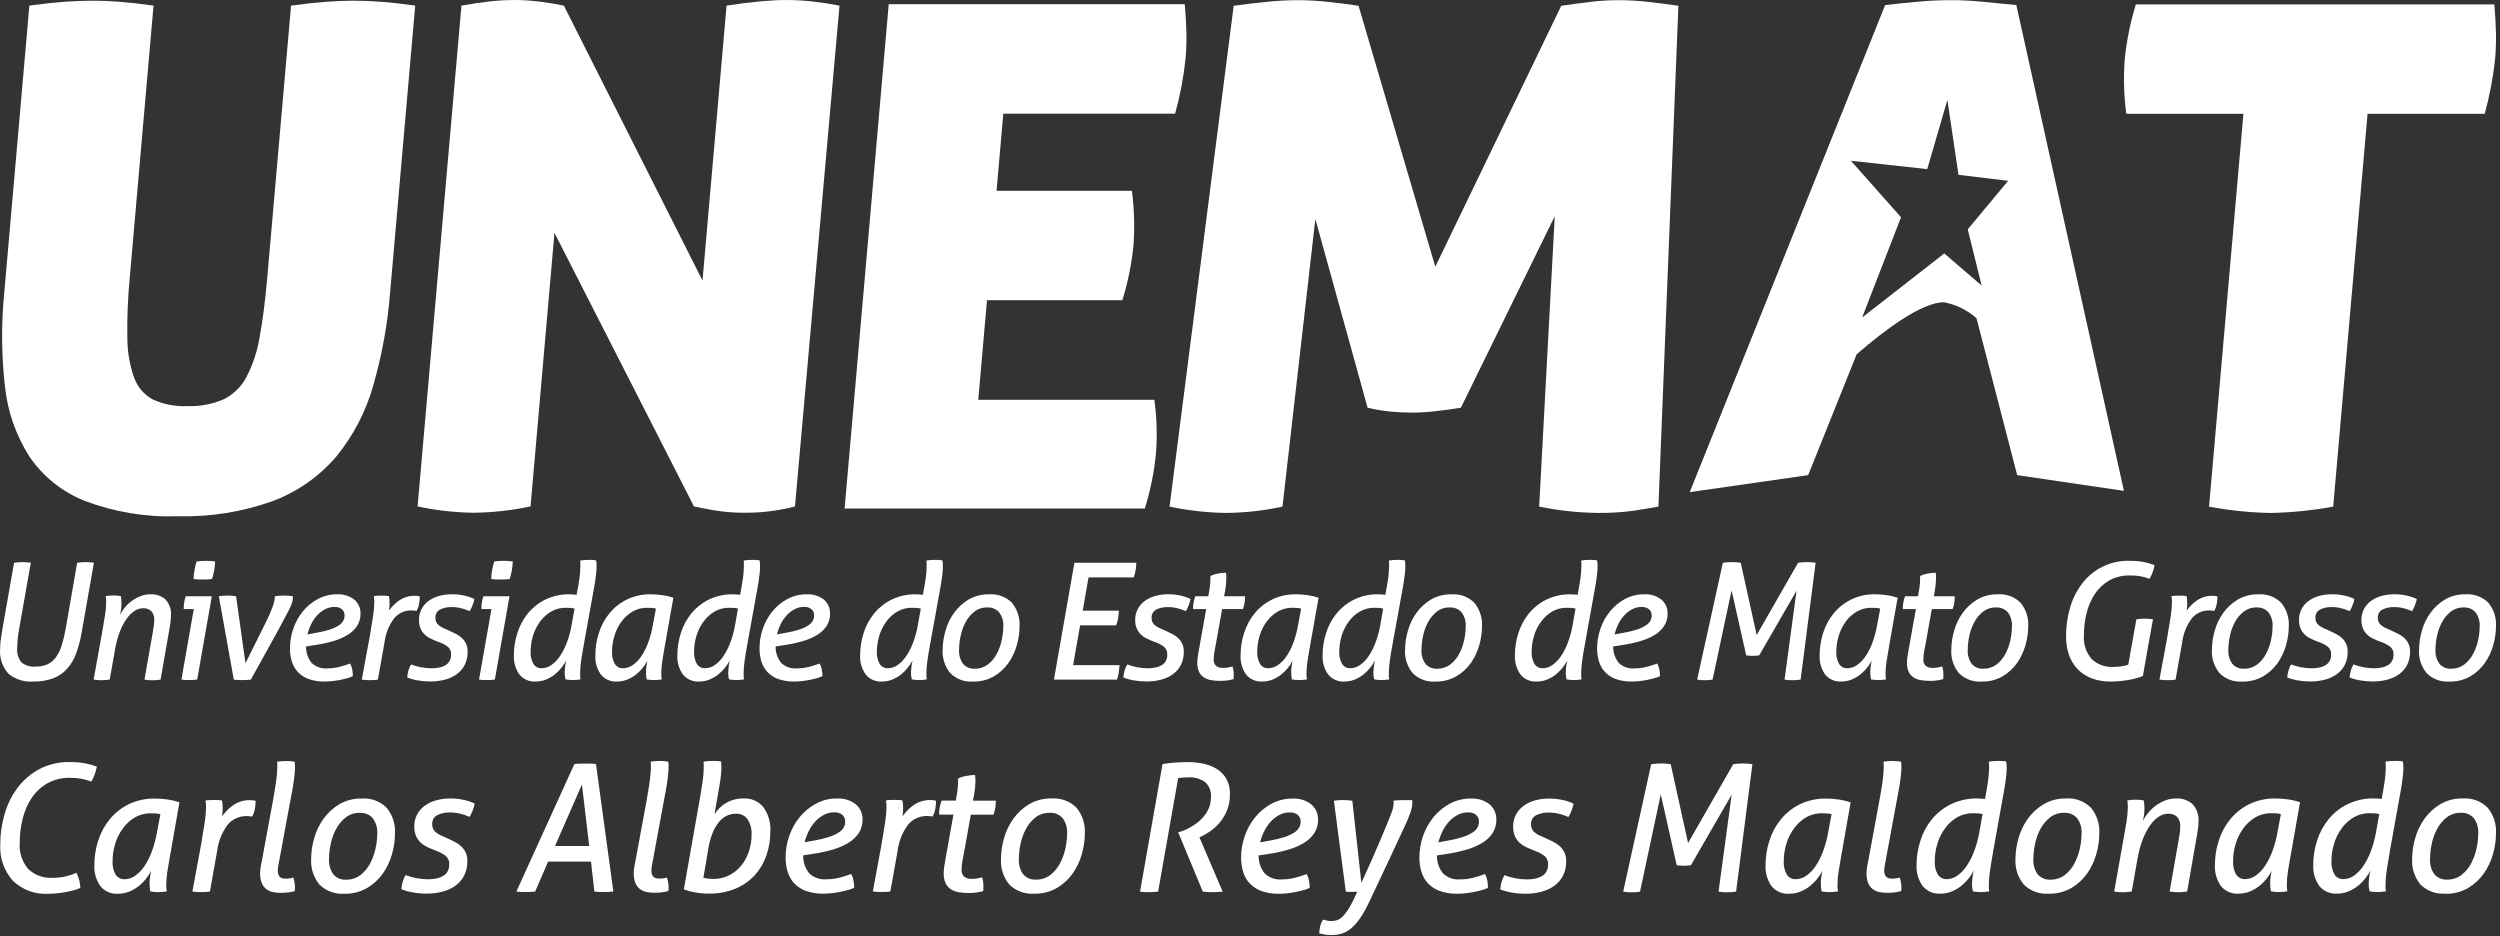 <svg width="267" height="100" viewBox="0 0 267 100" fill="none" xmlns="http://www.w3.org/2000/svg">
<rect x="0" y="0" width="267" height="100" fill="#333333" stroke="none"/>
<path fill-rule="evenodd" clip-rule="evenodd" d="M18.966 55.136C15.579 55.252 12.203 54.691 9.035 53.488C6.631 52.53 4.571 50.873 3.12 48.731C1.682 46.457 0.792 43.879 0.521 41.201C0.151 37.891 0.129 34.551 0.457 31.237L3.137 0.598C4.604 0.398 5.864 0.261 6.918 0.186C7.972 0.111 8.974 0.074 9.925 0.074C10.775 0.074 11.708 0.111 12.724 0.186C13.741 0.261 14.965 0.398 16.397 0.598L13.857 29.664C13.653 31.78 13.567 33.906 13.599 36.031C13.594 37.485 13.835 38.928 14.312 40.301C14.662 41.311 15.377 42.153 16.317 42.663C17.471 43.189 18.734 43.434 20.001 43.376C21.319 43.42 22.631 43.177 23.846 42.663C24.895 42.157 25.755 41.33 26.301 40.301C27.002 38.964 27.482 37.522 27.723 36.031C28.05 34.284 28.323 32.162 28.542 29.664L31.085 0.598C32.6 0.398 33.873 0.261 34.904 0.186C35.935 0.111 36.875 0.074 37.723 0.074C38.622 0.074 39.593 0.111 40.635 0.186C41.676 0.261 42.913 0.398 44.344 0.598L41.663 31.237C41.4 34.611 40.794 37.949 39.855 41.201C39.076 43.952 37.743 46.514 35.938 48.731C34.128 50.861 31.807 52.498 29.193 53.488C25.917 54.672 22.448 55.231 18.966 55.136Z" fill="white"/>
<path fill-rule="evenodd" clip-rule="evenodd" d="M49.282 0.599C50.397 0.399 51.408 0.249 52.316 0.149C53.191 0.052 54.071 0.002 54.951 0C55.885 0.003 56.818 0.066 57.744 0.188C58.706 0.314 59.531 0.451 60.219 0.6L75.028 29.964L77.598 0.6C78.913 0.4 80.1 0.25 81.159 0.15C82.217 0.05 83.17 0 84.017 0.001C84.914 0.004 85.81 0.054 86.701 0.15C87.64 0.251 88.626 0.401 89.659 0.6L84.904 54.089C84.177 54.282 83.438 54.431 82.692 54.536C81.669 54.691 80.635 54.765 79.601 54.76C78.479 54.769 77.359 54.682 76.253 54.498C75.269 54.322 74.556 54.185 74.116 54.087L59.218 24.869L56.662 54.087C54.671 54.508 52.644 54.734 50.61 54.76C48.589 54.735 46.576 54.51 44.6 54.087L49.282 0.599Z" fill="white"/>
<path fill-rule="evenodd" clip-rule="evenodd" d="M121.055 26.219C120.855 28.202 120.458 30.159 119.869 32.063H105.41L104.479 42.701H123.283C123.544 44.587 123.603 46.495 123.461 48.394C123.267 50.403 122.868 52.386 122.268 54.313H90.204L94.916 0.45H126.53C126.632 1.549 126.691 2.573 126.708 3.521C126.726 4.421 126.697 5.323 126.622 6.22C126.412 8.22 126.039 10.199 125.505 12.138H107.152L106.431 20.381H120.89C121.141 22.317 121.196 24.273 121.055 26.219Z" fill="white"/>
<path fill-rule="evenodd" clip-rule="evenodd" d="M131.758 0.617C132.82 0.468 133.968 0.331 135.203 0.205C136.341 0.084 137.484 0.021 138.628 0.018C139.711 0.023 140.794 0.085 141.87 0.205C143.032 0.33 144.106 0.468 145.092 0.617L153.291 28.484L166.741 0.617C167.753 0.468 168.776 0.331 169.811 0.205C170.823 0.082 171.842 0.019 172.861 0.018C173.933 0.019 175.003 0.082 176.067 0.205C177.154 0.33 178.215 0.468 179.252 0.617L177.12 54.105C176.307 54.253 175.407 54.403 174.42 54.553C173.134 54.722 171.838 54.798 170.542 54.779C168.472 54.745 166.411 54.52 164.383 54.106L166.047 23.093L156.022 43.545C155.109 43.693 154.199 43.818 153.291 43.918C152.466 44.013 151.636 44.063 150.806 44.067C150.057 44.067 149.286 44.029 148.494 43.955C147.673 43.875 146.859 43.738 146.058 43.545L140.481 23.39L136.969 54.106C134.98 54.538 132.952 54.764 130.917 54.779C128.896 54.75 126.884 54.524 124.907 54.106L131.758 0.617Z" fill="white"/>
<path fill-rule="evenodd" clip-rule="evenodd" d="M239.597 12.154H227.086C226.829 10.192 226.777 8.209 226.929 6.236C227.135 4.28 227.53 2.348 228.109 0.468H266.391C266.492 1.567 266.552 2.591 266.569 3.54C266.588 4.44 266.559 5.342 266.483 6.239C266.275 8.239 265.901 10.219 265.366 12.157H252.856L249.186 54.11C246.99 54.511 244.765 54.736 242.533 54.783C240.316 54.747 238.105 54.521 235.926 54.11L239.597 12.154Z" fill="white"/>
<path fill-rule="evenodd" clip-rule="evenodd" d="M215.345 0.542C213.911 0.393 212.635 0.268 211.519 0.167C210.404 0.066 209.37 0.016 208.42 0.018C207.272 0.018 206.132 0.068 204.999 0.167C203.867 0.266 202.645 0.391 201.334 0.542L180.464 52.559L193.113 50.745L198.293 37.832C201.465 35.093 205.258 32.307 207.592 32.276C208.891 32.522 210.1 33.112 211.091 33.987L215.436 50.746L226.835 52.423L215.345 0.542ZM207.981 10.672L209.168 18.671L214.467 19.312L210.156 24.495L211.638 30.494L207.647 27.068L198.874 33.912L203.03 23.203L197.676 17.171L205.83 18.062L207.981 10.672Z" fill="white"/>
<path fill-rule="evenodd" clip-rule="evenodd" d="M1.504 60.103C1.654 60.08 1.804 60.063 1.964 60.051C2.124 60.039 2.275 60.034 2.423 60.034C2.571 60.034 2.723 60.04 2.867 60.051C3.011 60.062 3.153 60.08 3.292 60.103L2.043 67.182C1.917 67.852 1.848 68.531 1.835 69.213C1.785 69.757 1.943 70.301 2.279 70.732C2.492 70.906 2.738 71.036 3.001 71.115C3.265 71.194 3.542 71.219 3.815 71.191C4.254 71.203 4.689 71.117 5.09 70.939C5.448 70.768 5.755 70.508 5.984 70.184C6.251 69.799 6.456 69.375 6.592 68.926C6.77 68.355 6.909 67.772 7.008 67.182L8.241 60.103C8.402 60.08 8.556 60.063 8.701 60.051C8.846 60.039 9.001 60.034 9.16 60.034C9.299 60.034 9.447 60.04 9.604 60.051C9.746 60.061 9.888 60.078 10.029 60.103L8.71 67.616C8.58 68.374 8.379 69.118 8.11 69.838C7.892 70.435 7.562 70.986 7.138 71.46C6.73 71.9 6.225 72.239 5.663 72.45C4.987 72.69 4.273 72.805 3.555 72.788C2.59 72.864 1.633 72.559 0.89 71.938C0.572 71.581 0.331 71.163 0.18 70.709C0.029 70.256 -0.028 69.776 0.013 69.3C0.014 69.016 0.031 68.732 0.065 68.45C0.1 68.15 0.145 67.831 0.204 67.495L1.504 60.103Z" fill="white"/>
<path fill-rule="evenodd" clip-rule="evenodd" d="M10.926 67.427C11.053 66.733 11.153 66.137 11.226 65.639C11.295 65.209 11.333 64.774 11.339 64.339C11.339 64.189 11.339 64.07 11.331 63.984C11.322 63.876 11.307 63.769 11.287 63.663C11.414 63.64 11.553 63.623 11.704 63.611C11.855 63.599 11.993 63.594 12.12 63.594C12.247 63.594 12.366 63.6 12.511 63.611C12.642 63.621 12.772 63.638 12.902 63.663C12.927 63.768 12.944 63.876 12.954 63.984C12.966 64.105 12.972 64.265 12.972 64.461C12.972 64.67 12.957 64.879 12.928 65.087C12.899 65.287 12.868 65.474 12.828 65.659C13.275 64.758 14.038 64.053 14.972 63.68C15.316 63.54 15.685 63.47 16.057 63.472C16.65 63.435 17.233 63.635 17.68 64.027C17.889 64.258 18.048 64.529 18.148 64.825C18.248 65.12 18.287 65.433 18.261 65.744C18.259 65.938 18.248 66.132 18.226 66.326C18.202 66.54 18.174 66.745 18.137 66.941L17.148 72.584C17.008 72.606 16.858 72.624 16.697 72.636C16.535 72.648 16.39 72.653 16.262 72.653C16.134 72.653 15.993 72.647 15.838 72.636C15.701 72.626 15.565 72.609 15.43 72.584L16.367 67.238C16.401 67.053 16.427 66.873 16.445 66.699C16.462 66.525 16.471 66.376 16.471 66.248C16.488 66.07 16.469 65.89 16.414 65.72C16.359 65.549 16.269 65.393 16.151 65.259C15.914 65.052 15.606 64.944 15.292 64.959C14.964 64.963 14.644 65.062 14.372 65.245C14.037 65.469 13.749 65.754 13.522 66.087C13.226 66.512 12.984 66.973 12.802 67.458C12.571 68.064 12.399 68.692 12.291 69.333L11.718 72.579C11.578 72.601 11.428 72.619 11.267 72.631C11.104 72.643 10.96 72.648 10.833 72.648C10.706 72.648 10.564 72.642 10.408 72.631C10.271 72.621 10.134 72.604 10 72.579L10.926 67.427Z" fill="white"/>
<path fill-rule="evenodd" clip-rule="evenodd" d="M20.681 61.839C20.68 61.519 20.709 61.199 20.77 60.885C20.829 60.584 20.904 60.278 20.994 59.965C21.157 59.942 21.329 59.924 21.515 59.913C21.701 59.902 21.863 59.896 22.001 59.896C22.14 59.896 22.301 59.902 22.479 59.913C22.657 59.924 22.823 59.942 22.973 59.965C22.965 60.288 22.931 60.611 22.873 60.929C22.816 61.236 22.74 61.541 22.648 61.84C22.476 61.864 22.302 61.879 22.128 61.884C21.943 61.889 21.781 61.892 21.642 61.892C21.515 61.892 21.358 61.892 21.174 61.884C21.01 61.88 20.848 61.865 20.687 61.84L20.681 61.839ZM20.698 65.049H19.621C19.62 64.823 19.635 64.597 19.665 64.373C19.698 64.135 19.759 63.901 19.847 63.678H22.623L21.061 72.577C20.915 72.602 20.766 72.617 20.618 72.621C20.45 72.627 20.302 72.63 20.174 72.63C20.046 72.63 19.914 72.63 19.774 72.621C19.64 72.615 19.506 72.6 19.374 72.577L20.698 65.049Z" fill="white"/>
<path fill-rule="evenodd" clip-rule="evenodd" d="M23.369 63.678C23.507 63.654 23.655 63.638 23.813 63.626C23.971 63.614 24.124 63.608 24.273 63.608C24.445 63.608 24.611 63.614 24.767 63.626C24.923 63.638 25.067 63.654 25.211 63.678L26.217 70.829L28.456 66.334C28.696 65.85 28.91 65.355 29.097 64.849C29.234 64.513 29.322 64.16 29.358 63.8V63.678C29.508 63.654 29.664 63.638 29.827 63.626C29.99 63.614 30.15 63.608 30.313 63.608C30.476 63.608 30.657 63.614 30.825 63.626C30.993 63.638 31.146 63.654 31.285 63.678V63.767C31.283 63.963 31.253 64.159 31.196 64.348C31.11 64.62 30.999 64.884 30.866 65.138C30.207 66.398 29.533 67.645 28.845 68.877C28.157 70.109 27.472 71.344 26.789 72.582C26.491 72.615 26.19 72.632 25.889 72.634C25.761 72.634 25.609 72.634 25.429 72.625C25.275 72.621 25.122 72.606 24.97 72.581L23.369 63.678Z" fill="white"/>
<path fill-rule="evenodd" clip-rule="evenodd" d="M33.781 67.583C34.278 67.501 34.767 67.383 35.246 67.228C35.574 67.123 35.886 66.977 36.175 66.793C36.375 66.669 36.542 66.499 36.661 66.298C36.755 66.121 36.803 65.924 36.8 65.725C36.804 65.603 36.782 65.481 36.734 65.369C36.686 65.256 36.614 65.156 36.523 65.074C36.298 64.892 36.012 64.802 35.724 64.822C35.367 64.819 35.016 64.905 34.702 65.074C34.385 65.244 34.101 65.467 33.859 65.734C33.605 66.014 33.392 66.33 33.227 66.671C33.055 67.017 32.921 67.381 32.827 67.756L33.781 67.582V67.583ZM32.688 69.041C32.673 69.676 32.882 70.296 33.279 70.794C33.498 71.004 33.761 71.166 34.048 71.268C34.335 71.37 34.641 71.409 34.944 71.384C35.389 71.386 35.833 71.33 36.264 71.219C36.645 71.12 37.022 71.001 37.392 70.864C37.502 71.056 37.578 71.267 37.617 71.486C37.662 71.726 37.685 71.97 37.685 72.215C37.481 72.307 37.269 72.382 37.053 72.441C36.803 72.511 36.544 72.571 36.272 72.623C35.999 72.675 35.724 72.716 35.447 72.744C35.194 72.772 34.939 72.786 34.684 72.788C34.096 72.803 33.511 72.711 32.956 72.518C32.522 72.361 32.13 72.105 31.811 71.772C31.514 71.45 31.294 71.064 31.169 70.644C31.033 70.185 30.965 69.708 30.97 69.229C30.971 68.518 31.09 67.812 31.325 67.141C31.552 66.468 31.898 65.842 32.346 65.292C32.788 64.751 33.332 64.303 33.947 63.973C34.585 63.634 35.298 63.462 36.02 63.473C36.673 63.437 37.317 63.637 37.834 64.036C38.052 64.219 38.226 64.449 38.341 64.709C38.457 64.969 38.512 65.251 38.502 65.536C38.513 66.005 38.382 66.468 38.127 66.863C37.86 67.257 37.508 67.586 37.096 67.827C36.609 68.113 36.086 68.334 35.541 68.486C34.901 68.669 34.249 68.808 33.59 68.902L32.688 69.041Z" fill="white"/>
<path fill-rule="evenodd" clip-rule="evenodd" d="M38.639 72.583C38.767 71.853 38.908 71.084 39.064 70.275C39.219 69.465 39.364 68.682 39.499 67.924C39.632 67.166 39.745 66.471 39.837 65.841C39.918 65.344 39.964 64.843 39.976 64.341C39.976 64.191 39.976 64.072 39.967 63.986C39.958 63.878 39.944 63.771 39.923 63.665C40.06 63.641 40.199 63.626 40.339 63.621C40.489 63.621 40.628 63.613 40.755 63.613C40.882 63.613 41 63.613 41.145 63.621C41.276 63.626 41.407 63.64 41.536 63.665C41.559 63.763 41.577 63.864 41.587 63.965C41.599 64.075 41.605 64.228 41.605 64.425C41.605 64.685 41.587 64.946 41.553 65.205C41.703 64.996 41.869 64.8 42.048 64.616C42.23 64.429 42.431 64.262 42.648 64.116C43.212 63.739 43.891 63.573 44.566 63.648C44.657 63.655 44.747 63.673 44.835 63.7C44.831 63.965 44.805 64.229 44.756 64.49C44.714 64.756 44.623 65.012 44.487 65.245C44.443 65.234 44.368 65.222 44.27 65.21C44.175 65.199 44.079 65.193 43.983 65.193C43.627 65.181 43.272 65.25 42.947 65.394C42.621 65.538 42.332 65.754 42.101 66.026C41.538 66.777 41.182 67.662 41.068 68.594L40.357 72.586C40.121 72.619 39.884 72.637 39.646 72.638H39.212L38.639 72.583Z" fill="white"/>
<path fill-rule="evenodd" clip-rule="evenodd" d="M46.414 68.398C46.225 68.32 46.04 68.233 45.859 68.137C45.661 68.031 45.479 67.897 45.321 67.737C45.148 67.559 45.01 67.35 44.913 67.121C44.796 66.838 44.74 66.533 44.748 66.227C44.74 65.835 44.825 65.447 44.997 65.096C45.169 64.744 45.423 64.438 45.737 64.205C46.074 63.956 46.454 63.77 46.857 63.658C47.329 63.525 47.817 63.461 48.306 63.467C48.762 63.464 49.217 63.517 49.66 63.624C50.008 63.699 50.346 63.816 50.666 63.971C50.572 64.428 50.403 64.867 50.166 65.271C49.902 65.155 49.629 65.059 49.35 64.985C48.989 64.884 48.615 64.834 48.239 64.837C47.811 64.822 47.385 64.911 46.998 65.097C46.837 65.182 46.704 65.313 46.616 65.473C46.528 65.632 46.489 65.815 46.503 65.997C46.496 66.24 46.58 66.478 46.738 66.663C46.977 66.895 47.264 67.07 47.58 67.175L47.962 67.349C48.184 67.449 48.411 67.563 48.648 67.679C48.88 67.791 49.096 67.934 49.29 68.104C49.484 68.275 49.643 68.481 49.759 68.712C49.889 68.985 49.951 69.286 49.941 69.589C49.955 70.084 49.848 70.576 49.63 71.021C49.427 71.414 49.133 71.753 48.771 72.01C48.388 72.279 47.959 72.477 47.505 72.592C46.997 72.722 46.475 72.786 45.95 72.783C45.494 72.783 45.038 72.742 44.588 72.661C44.211 72.6 43.842 72.495 43.488 72.35C43.51 72.103 43.553 71.859 43.618 71.62C43.682 71.387 43.779 71.165 43.905 70.961C44.246 71.098 44.601 71.199 44.963 71.261C45.335 71.333 45.713 71.371 46.091 71.374C46.365 71.375 46.638 71.348 46.906 71.295C47.138 71.251 47.361 71.169 47.566 71.052C47.75 70.944 47.902 70.791 48.01 70.608C48.127 70.395 48.184 70.156 48.175 69.914C48.187 69.764 48.165 69.615 48.111 69.475C48.057 69.335 47.973 69.21 47.864 69.107C47.598 68.895 47.299 68.728 46.979 68.613L46.414 68.398Z" fill="white"/>
<path fill-rule="evenodd" clip-rule="evenodd" d="M52.469 61.839C52.469 61.519 52.499 61.199 52.558 60.885C52.618 60.575 52.694 60.268 52.784 59.965C52.945 59.942 53.119 59.924 53.305 59.913C53.491 59.902 53.652 59.896 53.791 59.896C53.93 59.896 54.091 59.902 54.268 59.913C54.445 59.924 54.612 59.942 54.762 59.965C54.753 60.288 54.72 60.611 54.662 60.929C54.604 61.236 54.529 61.541 54.437 61.84C54.264 61.864 54.091 61.879 53.916 61.884C53.731 61.89 53.569 61.892 53.429 61.892C53.289 61.892 53.146 61.892 52.961 61.884C52.798 61.88 52.636 61.865 52.474 61.84L52.469 61.839ZM52.487 65.049H51.411C51.411 64.823 51.426 64.597 51.456 64.373C51.489 64.135 51.55 63.901 51.638 63.678H54.414L52.851 72.577C52.705 72.602 52.556 72.617 52.407 72.621C52.24 72.627 52.092 72.63 51.963 72.63C51.835 72.63 51.703 72.63 51.563 72.621C51.429 72.615 51.296 72.6 51.163 72.577L52.487 65.049Z" fill="white"/>
<path fill-rule="evenodd" clip-rule="evenodd" d="M61.353 64.996C61.211 64.962 61.066 64.939 60.919 64.927C60.769 64.916 60.602 64.91 60.42 64.91C59.875 64.901 59.337 65.04 58.865 65.31C58.403 65.581 58.001 65.944 57.685 66.376C57.349 66.834 57.094 67.344 56.93 67.887C56.757 68.446 56.669 69.029 56.67 69.614C56.646 70.065 56.75 70.513 56.97 70.907C57.063 71.056 57.194 71.177 57.349 71.258C57.505 71.339 57.68 71.376 57.855 71.367C58.23 71.362 58.594 71.241 58.897 71.02C59.261 70.759 59.572 70.432 59.816 70.056C60.114 69.606 60.358 69.123 60.545 68.616C60.759 68.045 60.922 67.456 61.031 66.855L61.361 64.997L61.353 64.996ZM62.36 68.796C62.232 69.49 62.132 70.086 62.06 70.583C61.997 71.013 61.964 71.448 61.96 71.883V72.238C61.962 72.346 61.974 72.453 61.994 72.559C61.86 72.583 61.724 72.6 61.587 72.611C61.443 72.623 61.306 72.629 61.179 72.629C61.053 72.629 60.919 72.623 60.78 72.611C60.651 72.601 60.524 72.584 60.398 72.559C60.372 72.46 60.352 72.36 60.338 72.259C60.317 72.106 60.309 71.952 60.312 71.798C60.316 71.603 60.33 71.409 60.356 71.217C60.381 70.985 60.425 70.756 60.487 70.531C60.335 70.805 60.16 71.067 59.966 71.313C59.753 71.584 59.508 71.828 59.237 72.041C58.955 72.264 58.642 72.445 58.309 72.58C57.959 72.72 57.586 72.79 57.209 72.788C56.88 72.809 56.551 72.752 56.25 72.62C55.948 72.489 55.681 72.288 55.473 72.033C55.05 71.433 54.842 70.708 54.883 69.976C54.883 69.161 55.012 68.351 55.265 67.576C55.507 66.817 55.89 66.111 56.393 65.493C56.903 64.877 57.539 64.377 58.259 64.028C59.063 63.644 59.945 63.454 60.836 63.473C60.962 63.473 61.096 63.479 61.236 63.49C61.376 63.501 61.489 63.514 61.583 63.525C61.711 62.854 61.81 62.275 61.882 61.789C61.946 61.364 61.979 60.935 61.982 60.505V60.158C61.982 60.078 61.976 59.98 61.965 59.863C62.118 59.836 62.271 59.819 62.425 59.81C62.603 59.798 62.756 59.793 62.884 59.793C63.012 59.793 63.13 59.793 63.275 59.801C63.406 59.805 63.537 59.82 63.665 59.845C63.698 60.057 63.716 60.272 63.717 60.487C63.711 60.83 63.685 61.171 63.638 61.511C63.587 61.927 63.526 62.327 63.456 62.711L62.36 68.796Z" fill="white"/>
<path fill-rule="evenodd" clip-rule="evenodd" d="M70.048 64.997C69.906 64.962 69.761 64.939 69.615 64.928C69.464 64.916 69.297 64.911 69.115 64.911C68.57 64.901 68.033 65.039 67.56 65.311C67.098 65.581 66.696 65.944 66.38 66.377C66.044 66.833 65.789 67.344 65.625 67.888C65.452 68.447 65.364 69.029 65.364 69.615C65.34 70.065 65.444 70.514 65.664 70.908C65.757 71.056 65.888 71.178 66.044 71.259C66.2 71.34 66.374 71.377 66.549 71.368C66.924 71.363 67.288 71.241 67.591 71.021C67.955 70.76 68.267 70.433 68.51 70.057C68.808 69.607 69.049 69.124 69.23 68.617C69.439 68.044 69.599 67.455 69.707 66.856L70.054 64.998L70.048 64.997ZM71.038 68.797C70.91 69.491 70.81 70.087 70.738 70.585C70.668 71.014 70.63 71.449 70.624 71.885C70.624 72.036 70.624 72.155 70.633 72.24C70.642 72.347 70.656 72.454 70.677 72.561C70.54 72.585 70.401 72.603 70.261 72.613C70.11 72.625 69.971 72.631 69.845 72.631C69.719 72.631 69.602 72.625 69.463 72.613C69.329 72.602 69.196 72.585 69.063 72.561C69.039 72.431 69.022 72.301 69.011 72.17C69 72.036 68.993 71.87 68.993 71.676C68.997 71.501 69.012 71.328 69.037 71.156C69.067 70.936 69.1 70.739 69.137 70.566C68.839 71.142 68.422 71.647 67.912 72.049C67.632 72.268 67.323 72.446 66.993 72.579C66.644 72.719 66.27 72.789 65.893 72.787C65.566 72.809 65.238 72.751 64.938 72.62C64.637 72.489 64.372 72.287 64.166 72.032C63.749 71.43 63.544 70.706 63.585 69.975C63.585 69.159 63.714 68.349 63.967 67.575C64.21 66.816 64.592 66.109 65.095 65.492C65.603 64.876 66.236 64.376 66.952 64.026C67.759 63.64 68.645 63.45 69.538 63.471C69.96 63.472 70.38 63.506 70.796 63.571C71.177 63.624 71.552 63.714 71.916 63.84L71.038 68.797Z" fill="white"/>
<path fill-rule="evenodd" clip-rule="evenodd" d="M78.811 64.996C78.668 64.962 78.523 64.939 78.377 64.927C78.226 64.916 78.059 64.91 77.877 64.91C77.332 64.901 76.795 65.039 76.322 65.31C75.86 65.581 75.458 65.944 75.142 66.376C74.806 66.833 74.551 67.344 74.387 67.887C74.213 68.446 74.126 69.028 74.126 69.614C74.102 70.065 74.206 70.513 74.426 70.907C74.519 71.056 74.65 71.177 74.806 71.258C74.961 71.339 75.136 71.376 75.311 71.367C75.686 71.362 76.05 71.241 76.353 71.02C76.717 70.759 77.029 70.432 77.273 70.056C77.571 69.606 77.815 69.123 78.001 68.616C78.215 68.045 78.378 67.456 78.487 66.855L78.817 64.997L78.811 64.996ZM79.817 68.796C79.689 69.49 79.591 70.086 79.522 70.583C79.459 71.013 79.425 71.448 79.422 71.883V72.238C79.424 72.346 79.435 72.453 79.456 72.559C79.321 72.583 79.185 72.6 79.049 72.611C78.904 72.623 78.768 72.629 78.641 72.629C78.514 72.629 78.381 72.623 78.241 72.611C78.113 72.601 77.985 72.584 77.859 72.559C77.834 72.46 77.814 72.36 77.799 72.259C77.779 72.106 77.77 71.952 77.773 71.798C77.777 71.603 77.792 71.409 77.817 71.217C77.842 70.985 77.886 70.756 77.947 70.531C77.795 70.805 77.621 71.067 77.426 71.313C77.213 71.584 76.969 71.828 76.698 72.041C76.415 72.263 76.103 72.445 75.769 72.58C75.419 72.72 75.046 72.79 74.669 72.788C74.341 72.809 74.012 72.751 73.71 72.62C73.408 72.489 73.142 72.287 72.933 72.033C72.511 71.433 72.303 70.708 72.343 69.976C72.343 69.161 72.472 68.351 72.725 67.576C72.967 66.817 73.35 66.111 73.853 65.493C74.363 64.877 74.999 64.377 75.719 64.028C76.523 63.644 77.405 63.454 78.296 63.473C78.423 63.473 78.556 63.479 78.696 63.49C78.836 63.501 78.951 63.514 79.044 63.525C79.171 62.854 79.271 62.275 79.344 61.789C79.406 61.364 79.44 60.935 79.444 60.505V60.158C79.444 60.078 79.438 59.98 79.427 59.863C79.579 59.836 79.732 59.819 79.886 59.81C80.066 59.799 80.219 59.793 80.346 59.793C80.462 59.793 80.592 59.793 80.737 59.801C80.868 59.805 80.998 59.82 81.126 59.845C81.16 60.057 81.177 60.272 81.178 60.487C81.173 60.83 81.147 61.171 81.1 61.511C81.049 61.927 80.987 62.327 80.918 62.711L79.817 68.796Z" fill="white"/>
<path fill-rule="evenodd" clip-rule="evenodd" d="M83.93 67.583C84.426 67.501 84.916 67.383 85.395 67.228C85.723 67.123 86.035 66.977 86.325 66.793C86.525 66.668 86.692 66.496 86.811 66.293C86.904 66.116 86.952 65.919 86.95 65.72C86.954 65.597 86.931 65.476 86.883 65.363C86.835 65.251 86.763 65.15 86.672 65.069C86.447 64.887 86.161 64.797 85.873 64.817C85.516 64.814 85.163 64.9 84.849 65.069C84.532 65.239 84.248 65.463 84.007 65.729C83.752 66.009 83.539 66.325 83.374 66.666C83.202 67.012 83.068 67.376 82.974 67.751L83.927 67.577L83.93 67.583ZM82.837 69.041C82.822 69.676 83.03 70.297 83.427 70.794C83.647 71.004 83.909 71.166 84.196 71.268C84.483 71.37 84.789 71.409 85.093 71.384C85.537 71.386 85.981 71.33 86.412 71.219C86.793 71.12 87.17 71.001 87.54 70.864C87.651 71.056 87.727 71.267 87.764 71.486C87.811 71.726 87.835 71.97 87.835 72.215C87.63 72.307 87.418 72.382 87.201 72.441C86.953 72.511 86.692 72.571 86.421 72.623C86.148 72.675 85.874 72.716 85.596 72.744C85.342 72.772 85.087 72.786 84.832 72.788C84.245 72.803 83.66 72.711 83.106 72.518C82.671 72.361 82.279 72.106 81.96 71.772C81.663 71.45 81.443 71.064 81.317 70.644C81.181 70.185 81.113 69.708 81.118 69.229C81.119 68.518 81.239 67.812 81.472 67.141C81.701 66.468 82.048 65.842 82.496 65.292C82.938 64.751 83.482 64.303 84.097 63.973C84.735 63.634 85.448 63.462 86.171 63.473C86.823 63.437 87.467 63.637 87.984 64.036C88.202 64.219 88.376 64.449 88.491 64.709C88.607 64.969 88.662 65.251 88.651 65.536C88.662 66.005 88.532 66.468 88.278 66.863C88.01 67.257 87.657 67.586 87.246 67.827C86.758 68.113 86.235 68.334 85.691 68.486C85.05 68.669 84.398 68.808 83.739 68.902L82.837 69.041Z" fill="white"/>
<path fill-rule="evenodd" clip-rule="evenodd" d="M98.333 64.996C98.19 64.962 98.045 64.939 97.899 64.927C97.748 64.916 97.581 64.91 97.399 64.91C96.854 64.901 96.317 65.039 95.844 65.31C95.382 65.581 94.98 65.944 94.664 66.376C94.329 66.834 94.073 67.344 93.909 67.887C93.736 68.446 93.649 69.029 93.649 69.614C93.625 70.065 93.729 70.513 93.949 70.907C94.042 71.056 94.173 71.177 94.329 71.258C94.484 71.339 94.659 71.377 94.834 71.367C95.209 71.362 95.573 71.241 95.875 71.02C96.239 70.759 96.551 70.432 96.795 70.056C97.093 69.606 97.337 69.123 97.524 68.616C97.738 68.045 97.901 67.456 98.01 66.855L98.34 64.997L98.333 64.996ZM99.339 68.796C99.211 69.49 99.112 70.086 99.044 70.583C98.981 71.013 98.947 71.448 98.944 71.883V72.238C98.946 72.346 98.957 72.453 98.979 72.559C98.844 72.583 98.708 72.6 98.571 72.611C98.426 72.623 98.291 72.629 98.163 72.629C98.035 72.629 97.903 72.623 97.763 72.611C97.635 72.601 97.507 72.584 97.381 72.559C97.358 72.466 97.337 72.367 97.321 72.259C97.301 72.106 97.292 71.952 97.295 71.798C97.299 71.603 97.314 71.409 97.339 71.217C97.364 70.985 97.407 70.756 97.469 70.531C97.317 70.805 97.143 71.067 96.948 71.313C96.735 71.584 96.49 71.828 96.219 72.041C95.937 72.264 95.624 72.445 95.29 72.58C94.941 72.72 94.567 72.79 94.19 72.788C93.862 72.809 93.533 72.752 93.231 72.62C92.929 72.489 92.663 72.288 92.454 72.033C92.031 71.433 91.824 70.708 91.864 69.976C91.864 69.161 91.993 68.351 92.246 67.576C92.489 66.817 92.872 66.111 93.375 65.493C93.885 64.877 94.521 64.377 95.241 64.028C96.045 63.645 96.927 63.454 97.818 63.473C97.945 63.473 98.078 63.479 98.218 63.49C98.358 63.501 98.473 63.514 98.565 63.525C98.692 62.854 98.792 62.275 98.865 61.789C98.928 61.364 98.961 60.935 98.965 60.505V60.158C98.965 60.078 98.959 59.98 98.948 59.863C99.1 59.836 99.254 59.819 99.409 59.81C99.587 59.799 99.74 59.793 99.868 59.793C99.983 59.793 100.114 59.793 100.258 59.801C100.389 59.805 100.52 59.82 100.649 59.845C100.681 60.057 100.699 60.272 100.701 60.487C100.695 60.83 100.668 61.171 100.622 61.511C100.57 61.927 100.509 62.327 100.44 62.711L99.339 68.796Z" fill="white"/>
<path fill-rule="evenodd" clip-rule="evenodd" d="M104.094 71.42C104.597 71.433 105.09 71.277 105.494 70.976C105.886 70.676 106.209 70.294 106.44 69.857C106.686 69.395 106.868 68.902 106.978 68.391C107.089 67.904 107.148 67.406 107.152 66.907C107.189 66.366 107.031 65.83 106.708 65.396C106.551 65.219 106.356 65.081 106.139 64.991C105.921 64.901 105.686 64.861 105.451 64.875C104.949 64.86 104.458 65.02 104.061 65.326C103.673 65.633 103.354 66.017 103.124 66.454C102.877 66.914 102.699 67.408 102.594 67.92C102.489 68.401 102.434 68.893 102.43 69.386C102.392 69.923 102.543 70.457 102.855 70.897C103.007 71.074 103.198 71.213 103.414 71.303C103.629 71.394 103.862 71.433 104.096 71.418L104.094 71.42ZM103.921 72.791C103.475 72.824 103.028 72.761 102.609 72.607C102.19 72.453 101.809 72.211 101.492 71.897C100.909 71.189 100.617 70.287 100.676 69.373C100.684 68.695 100.785 68.022 100.976 67.373C101.164 66.687 101.473 66.04 101.887 65.462C102.299 64.887 102.825 64.402 103.432 64.037C104.097 63.649 104.857 63.454 105.627 63.474C106.075 63.439 106.526 63.502 106.949 63.657C107.371 63.812 107.755 64.057 108.075 64.374C108.656 65.085 108.947 65.99 108.89 66.907C108.883 67.589 108.782 68.266 108.59 68.921C108.4 69.601 108.096 70.243 107.69 70.821C107.281 71.396 106.755 71.878 106.146 72.235C105.469 72.619 104.701 72.812 103.924 72.793L103.921 72.791Z" fill="white"/>
<path fill-rule="evenodd" clip-rule="evenodd" d="M114.748 60.103H121.359C121.357 60.635 121.263 61.163 121.082 61.663H116.257L115.635 65.22H119.487C119.487 65.753 119.393 66.282 119.21 66.782H115.355C115.228 67.499 115.103 68.208 114.982 68.908C114.861 69.608 114.737 70.317 114.609 71.035H119.573C119.538 71.335 119.509 71.596 119.484 71.815C119.45 72.076 119.386 72.332 119.293 72.579H112.561L114.748 60.103Z" fill="white"/>
<path fill-rule="evenodd" clip-rule="evenodd" d="M122.904 68.398C122.714 68.32 122.53 68.233 122.35 68.137C122.151 68.032 121.969 67.897 121.812 67.737C121.639 67.558 121.5 67.35 121.404 67.121C121.287 66.838 121.23 66.533 121.239 66.227C121.23 65.835 121.316 65.447 121.488 65.095C121.66 64.743 121.914 64.438 122.229 64.205C122.565 63.956 122.944 63.77 123.348 63.658C123.819 63.525 124.306 63.461 124.796 63.467C125.252 63.464 125.706 63.517 126.15 63.624C126.497 63.699 126.835 63.816 127.156 63.971C127.061 64.428 126.892 64.868 126.656 65.271C126.392 65.154 126.119 65.059 125.841 64.985C125.479 64.884 125.105 64.834 124.73 64.837C124.301 64.822 123.875 64.911 123.489 65.097C123.326 65.181 123.192 65.312 123.104 65.472C123.015 65.632 122.975 65.814 122.989 65.997C122.981 66.24 123.065 66.478 123.224 66.663C123.462 66.895 123.75 67.07 124.066 67.175L124.448 67.349C124.668 67.449 124.896 67.563 125.134 67.679C125.366 67.791 125.581 67.934 125.776 68.104C125.969 68.275 126.128 68.481 126.245 68.712C126.374 68.985 126.437 69.286 126.427 69.589C126.44 70.084 126.334 70.576 126.116 71.021C125.913 71.414 125.618 71.753 125.257 72.01C124.873 72.279 124.444 72.477 123.99 72.592C123.482 72.722 122.96 72.786 122.437 72.783C121.98 72.783 121.524 72.742 121.075 72.661C120.697 72.6 120.328 72.495 119.975 72.35C119.996 72.103 120.04 71.859 120.105 71.62C120.168 71.388 120.265 71.166 120.391 70.961C120.732 71.098 121.087 71.199 121.45 71.261C121.822 71.333 122.2 71.371 122.579 71.374C122.852 71.375 123.125 71.348 123.394 71.295C123.626 71.251 123.849 71.169 124.054 71.052C124.237 70.944 124.39 70.791 124.498 70.608C124.614 70.395 124.671 70.156 124.663 69.914C124.674 69.764 124.652 69.615 124.598 69.475C124.544 69.335 124.46 69.21 124.352 69.107C124.085 68.895 123.786 68.728 123.467 68.613L122.904 68.398Z" fill="white"/>
<path fill-rule="evenodd" clip-rule="evenodd" d="M128.821 65.049H127.415C127.415 64.825 127.432 64.602 127.468 64.38C127.509 64.142 127.573 63.907 127.659 63.681H129.048C129.107 63.38 129.159 63.074 129.203 62.762C129.25 62.44 129.273 62.115 129.273 61.79V61.513C129.537 61.387 129.817 61.299 130.106 61.252C130.38 61.2 130.659 61.171 130.939 61.166C130.951 61.266 130.959 61.374 130.965 61.477C130.971 61.58 130.973 61.69 130.973 61.807C130.964 62.255 130.917 62.702 130.835 63.143L130.735 63.681H132.973C132.974 63.915 132.957 64.149 132.921 64.38C132.883 64.608 132.825 64.832 132.747 65.049H130.526L129.85 68.814C129.792 69.081 129.739 69.355 129.694 69.639C129.65 69.894 129.627 70.152 129.625 70.411C129.609 70.544 129.625 70.678 129.672 70.804C129.719 70.929 129.795 71.042 129.894 71.132C130.106 71.275 130.358 71.345 130.614 71.332C130.794 71.333 130.973 71.318 131.151 71.288C131.315 71.259 131.477 71.221 131.637 71.175C131.674 71.3 131.703 71.428 131.723 71.557C131.748 71.706 131.759 71.857 131.758 72.008V72.26C131.758 72.35 131.753 72.439 131.742 72.529C131.548 72.585 131.351 72.628 131.152 72.659C130.894 72.7 130.633 72.72 130.372 72.719C130.031 72.721 129.692 72.695 129.356 72.641C129.074 72.597 128.805 72.495 128.566 72.341C128.344 72.195 128.167 71.99 128.054 71.751C127.92 71.441 127.858 71.106 127.872 70.769C127.873 70.534 127.893 70.3 127.932 70.069C127.973 69.82 128.016 69.563 128.062 69.297L128.821 65.049Z" fill="white"/>
<path fill-rule="evenodd" clip-rule="evenodd" d="M138.955 64.997C138.813 64.962 138.668 64.939 138.522 64.928C138.371 64.916 138.204 64.911 138.022 64.911C137.477 64.902 136.94 65.04 136.467 65.311C136.006 65.582 135.604 65.944 135.288 66.377C134.953 66.834 134.698 67.345 134.533 67.888C134.36 68.447 134.273 69.029 134.273 69.615C134.249 70.065 134.353 70.514 134.573 70.908C134.666 71.057 134.797 71.178 134.953 71.259C135.109 71.34 135.283 71.377 135.458 71.368C135.833 71.363 136.197 71.241 136.499 71.021C136.863 70.76 137.175 70.433 137.418 70.057C137.716 69.608 137.958 69.124 138.139 68.617C138.347 68.044 138.507 67.455 138.615 66.856L138.962 64.998L138.955 64.997ZM139.944 68.797C139.817 69.491 139.717 70.087 139.644 70.585C139.575 71.015 139.537 71.449 139.531 71.885C139.531 72.036 139.531 72.155 139.539 72.24C139.548 72.347 139.562 72.455 139.583 72.561C139.446 72.585 139.307 72.603 139.167 72.613C139.016 72.625 138.878 72.631 138.751 72.631C138.624 72.631 138.508 72.625 138.369 72.613C138.235 72.602 138.102 72.585 137.969 72.561C137.945 72.434 137.929 72.304 137.917 72.17C137.905 72.036 137.9 71.87 137.9 71.676C137.904 71.501 137.919 71.328 137.944 71.156C137.974 70.936 138.008 70.739 138.044 70.566C137.905 70.84 137.737 71.098 137.544 71.338C137.332 71.602 137.09 71.84 136.823 72.049C136.543 72.268 136.234 72.446 135.904 72.579C135.555 72.719 135.181 72.789 134.804 72.787C134.477 72.809 134.149 72.751 133.849 72.62C133.548 72.489 133.283 72.287 133.077 72.032C132.66 71.43 132.456 70.706 132.496 69.975C132.496 69.159 132.625 68.349 132.878 67.575C133.12 66.816 133.503 66.109 134.006 65.492C134.514 64.876 135.146 64.377 135.862 64.026C136.669 63.641 137.555 63.45 138.448 63.471C138.869 63.473 139.289 63.506 139.705 63.571C140.087 63.624 140.462 63.714 140.826 63.84L139.944 68.797Z" fill="white"/>
<path fill-rule="evenodd" clip-rule="evenodd" d="M147.717 64.996C147.575 64.962 147.43 64.939 147.284 64.927C147.133 64.915 146.965 64.91 146.784 64.91C146.239 64.901 145.702 65.04 145.229 65.31C144.767 65.581 144.366 65.944 144.05 66.376C143.715 66.834 143.459 67.344 143.295 67.887C143.123 68.447 143.035 69.029 143.035 69.614C143.011 70.065 143.115 70.513 143.335 70.907C143.428 71.056 143.56 71.177 143.715 71.258C143.871 71.339 144.046 71.376 144.221 71.367C144.596 71.362 144.959 71.24 145.262 71.02C145.626 70.759 145.938 70.432 146.181 70.056C146.48 69.606 146.725 69.123 146.911 68.616C147.125 68.045 147.288 67.456 147.397 66.855L147.726 64.997L147.717 64.996ZM148.724 68.796C148.596 69.49 148.498 70.086 148.429 70.583C148.366 71.013 148.332 71.448 148.329 71.883V72.238C148.331 72.346 148.343 72.453 148.364 72.559C148.229 72.583 148.093 72.6 147.957 72.611C147.812 72.623 147.676 72.629 147.55 72.629C147.424 72.629 147.289 72.623 147.15 72.611C147.022 72.601 146.894 72.584 146.768 72.559C146.743 72.46 146.722 72.36 146.707 72.259C146.687 72.106 146.678 71.952 146.681 71.798C146.685 71.603 146.7 71.41 146.725 71.217C146.752 70.985 146.796 70.756 146.858 70.531C146.706 70.805 146.532 71.067 146.337 71.313C146.124 71.584 145.88 71.828 145.609 72.041C145.327 72.264 145.014 72.445 144.68 72.58C144.33 72.72 143.957 72.79 143.58 72.788C143.252 72.809 142.923 72.752 142.621 72.62C142.319 72.489 142.053 72.288 141.844 72.033C141.422 71.433 141.215 70.708 141.255 69.976C141.255 69.161 141.384 68.351 141.637 67.576C141.88 66.817 142.262 66.111 142.765 65.493C143.275 64.876 143.911 64.377 144.631 64.028C145.435 63.644 146.317 63.454 147.208 63.473C147.334 63.473 147.467 63.479 147.608 63.49C147.749 63.501 147.863 63.514 147.955 63.525C148.082 62.854 148.182 62.275 148.255 61.789C148.318 61.364 148.351 60.935 148.355 60.505V60.158C148.354 60.059 148.348 59.961 148.337 59.863C148.489 59.836 148.643 59.819 148.798 59.81C148.976 59.798 149.13 59.793 149.258 59.793C149.386 59.793 149.504 59.793 149.648 59.801C149.779 59.805 149.91 59.82 150.039 59.845C150.071 60.057 150.089 60.272 150.091 60.487C150.085 60.829 150.059 61.171 150.013 61.511C149.961 61.927 149.9 62.327 149.83 62.711L148.724 68.796Z" fill="white"/>
<path fill-rule="evenodd" clip-rule="evenodd" d="M153.48 71.42C153.983 71.433 154.476 71.277 154.88 70.976C155.272 70.675 155.595 70.294 155.826 69.857C156.073 69.395 156.254 68.902 156.365 68.391C156.475 67.904 156.533 67.406 156.537 66.907C156.573 66.366 156.416 65.83 156.093 65.396C155.936 65.219 155.741 65.081 155.523 64.991C155.306 64.901 155.07 64.861 154.835 64.875C154.334 64.86 153.843 65.02 153.447 65.326C153.059 65.632 152.74 66.016 152.51 66.454C152.263 66.914 152.085 67.408 151.981 67.92C151.876 68.401 151.82 68.893 151.816 69.386C151.778 69.923 151.928 70.457 152.241 70.897C152.393 71.074 152.584 71.213 152.8 71.303C153.015 71.394 153.249 71.433 153.482 71.418L153.48 71.42ZM153.307 72.791C152.861 72.824 152.414 72.761 151.995 72.607C151.576 72.453 151.195 72.21 150.878 71.897C150.295 71.19 150.003 70.287 150.061 69.373C150.069 68.695 150.17 68.022 150.361 67.373C150.55 66.687 150.859 66.04 151.273 65.462C151.686 64.887 152.211 64.403 152.818 64.038C153.483 63.65 154.243 63.456 155.013 63.475C155.461 63.44 155.912 63.503 156.335 63.658C156.757 63.813 157.141 64.058 157.461 64.375C158.042 65.086 158.332 65.991 158.275 66.908C158.27 67.589 158.171 68.267 157.98 68.922C157.79 69.602 157.486 70.244 157.08 70.822C156.669 71.397 156.14 71.878 155.528 72.232C154.852 72.616 154.084 72.809 153.307 72.79V72.791Z" fill="white"/>
<path fill-rule="evenodd" clip-rule="evenodd" d="M168.264 64.996C168.121 64.962 167.975 64.939 167.829 64.927C167.678 64.915 167.512 64.91 167.329 64.91C166.785 64.901 166.248 65.04 165.776 65.31C165.313 65.581 164.911 65.944 164.595 66.376C164.259 66.833 164.004 67.344 163.84 67.887C163.666 68.446 163.578 69.028 163.579 69.614C163.555 70.065 163.659 70.513 163.879 70.907C163.972 71.056 164.103 71.177 164.258 71.258C164.414 71.339 164.588 71.376 164.763 71.367C165.138 71.362 165.502 71.241 165.805 71.02C166.169 70.759 166.482 70.432 166.726 70.056C167.023 69.606 167.267 69.123 167.453 68.616C167.668 68.045 167.831 67.456 167.939 66.855L168.27 64.997L168.264 64.996ZM169.269 68.796C169.141 69.49 169.043 70.086 168.974 70.583C168.91 71.013 168.877 71.448 168.874 71.883V72.238C168.876 72.346 168.888 72.453 168.908 72.559C168.773 72.583 168.637 72.6 168.501 72.611C168.356 72.623 168.221 72.629 168.093 72.629C167.965 72.629 167.833 72.623 167.693 72.611C167.565 72.601 167.438 72.584 167.312 72.559C167.289 72.466 167.268 72.367 167.25 72.259C167.231 72.106 167.223 71.952 167.225 71.798C167.229 71.603 167.243 71.409 167.269 71.217C167.294 70.985 167.338 70.756 167.399 70.531C167.247 70.805 167.073 71.067 166.879 71.313C166.666 71.584 166.421 71.828 166.149 72.041C165.867 72.264 165.554 72.445 165.22 72.58C164.87 72.72 164.497 72.79 164.12 72.788C163.792 72.809 163.463 72.752 163.161 72.621C162.859 72.489 162.593 72.288 162.384 72.033C161.962 71.433 161.755 70.708 161.795 69.976C161.795 69.161 161.923 68.351 162.175 67.576C162.418 66.817 162.801 66.111 163.304 65.493C163.814 64.877 164.45 64.377 165.17 64.028C165.974 63.644 166.856 63.454 167.747 63.473C167.874 63.473 168.007 63.479 168.147 63.49C168.287 63.501 168.402 63.514 168.494 63.525C168.621 62.854 168.719 62.275 168.789 61.789C168.852 61.364 168.886 60.935 168.889 60.505V60.158C168.888 60.059 168.883 59.961 168.872 59.863C169.024 59.836 169.177 59.819 169.332 59.81C169.512 59.799 169.665 59.793 169.792 59.793C169.907 59.793 170.037 59.793 170.182 59.801C170.313 59.805 170.444 59.82 170.573 59.845C170.606 60.057 170.623 60.272 170.625 60.487C170.619 60.83 170.592 61.171 170.546 61.511C170.494 61.927 170.433 62.327 170.364 62.711L169.269 68.796Z" fill="white"/>
<path fill-rule="evenodd" clip-rule="evenodd" d="M173.382 67.583C173.878 67.501 174.369 67.383 174.848 67.228C175.174 67.123 175.486 66.977 175.776 66.793C175.975 66.669 176.142 66.499 176.262 66.298C176.355 66.121 176.403 65.924 176.401 65.725C176.404 65.603 176.382 65.481 176.334 65.369C176.286 65.257 176.214 65.156 176.124 65.075C175.898 64.893 175.612 64.803 175.324 64.823C174.967 64.82 174.616 64.906 174.302 65.075C173.985 65.245 173.701 65.468 173.46 65.735C173.205 66.016 172.992 66.331 172.826 66.672C172.655 67.019 172.521 67.383 172.426 67.758L173.379 67.584L173.382 67.583ZM172.289 69.041C172.274 69.676 172.483 70.296 172.88 70.794C173.099 71.004 173.362 71.166 173.649 71.268C173.936 71.37 174.242 71.409 174.546 71.384C174.99 71.386 175.433 71.33 175.864 71.219C176.245 71.12 176.622 71.001 176.992 70.864C177.102 71.056 177.178 71.267 177.217 71.486C177.263 71.726 177.286 71.97 177.287 72.215C177.082 72.306 176.87 72.382 176.654 72.441C176.405 72.511 176.146 72.571 175.872 72.623C175.598 72.675 175.325 72.716 175.049 72.744C174.794 72.772 174.539 72.786 174.284 72.788C173.697 72.803 173.112 72.711 172.558 72.518C172.124 72.362 171.732 72.107 171.414 71.774C171.116 71.451 170.897 71.066 170.772 70.646C170.634 70.187 170.567 69.71 170.572 69.231C170.573 68.52 170.693 67.814 170.927 67.143C171.154 66.47 171.501 65.844 171.951 65.294C172.39 64.752 172.932 64.303 173.546 63.972C174.184 63.633 174.897 63.461 175.62 63.472C176.272 63.436 176.916 63.636 177.434 64.035C177.651 64.218 177.824 64.448 177.94 64.708C178.055 64.968 178.11 65.25 178.1 65.535C178.111 66.004 177.981 66.467 177.727 66.862C177.459 67.256 177.106 67.586 176.694 67.826C176.207 68.112 175.685 68.333 175.142 68.485C174.5 68.668 173.847 68.807 173.187 68.901L172.289 69.041Z" fill="white"/>
<path fill-rule="evenodd" clip-rule="evenodd" d="M184.002 60.103C184.152 60.08 184.317 60.063 184.496 60.051C184.675 60.039 184.846 60.034 185.009 60.034C185.172 60.034 185.326 60.04 185.477 60.051C185.628 60.062 185.777 60.08 185.912 60.103L187.612 67.825L192.037 60.103C192.187 60.077 192.337 60.06 192.488 60.051C192.662 60.04 192.829 60.034 192.988 60.034C193.149 60.034 193.312 60.04 193.474 60.051C193.62 60.06 193.765 60.078 193.908 60.103L192.308 72.58C192.156 72.603 192.008 72.62 191.864 72.632C191.72 72.644 191.572 72.649 191.422 72.649C191.272 72.649 191.112 72.643 190.971 72.632C190.842 72.621 190.715 72.604 190.589 72.58L191.873 63.087L187.882 69.994C187.646 70.026 187.409 70.044 187.171 70.046C186.945 70.046 186.719 70.029 186.496 69.994L184.933 63.053L182.902 72.58C182.774 72.603 182.642 72.62 182.502 72.632C182.362 72.644 182.219 72.649 182.069 72.649C181.919 72.649 181.79 72.643 181.653 72.632C181.516 72.621 181.381 72.603 181.254 72.58L184.002 60.103Z" fill="white"/>
<path fill-rule="evenodd" clip-rule="evenodd" d="M200.801 64.997C200.658 64.962 200.513 64.939 200.366 64.928C200.215 64.916 200.047 64.911 199.866 64.911C199.322 64.902 198.785 65.04 198.313 65.311C197.851 65.581 197.449 65.944 197.132 66.377C196.797 66.834 196.541 67.345 196.377 67.888C196.204 68.447 196.116 69.029 196.117 69.615C196.093 70.065 196.197 70.514 196.417 70.908C196.51 71.056 196.641 71.178 196.796 71.259C196.952 71.34 197.126 71.377 197.301 71.368C197.676 71.363 198.04 71.242 198.342 71.021C198.707 70.76 199.019 70.433 199.263 70.057C199.56 69.607 199.802 69.124 199.983 68.617C200.192 68.044 200.351 67.455 200.46 66.856L200.808 64.998L200.801 64.997ZM201.791 68.797C201.664 69.491 201.564 70.086 201.491 70.584C201.421 71.013 201.384 71.448 201.378 71.884C201.378 72.035 201.378 72.154 201.386 72.239C201.395 72.346 201.41 72.454 201.43 72.56C201.293 72.584 201.154 72.602 201.014 72.612C200.863 72.624 200.724 72.63 200.598 72.63C200.472 72.63 200.355 72.624 200.216 72.612C200.082 72.601 199.949 72.584 199.816 72.56C199.793 72.433 199.776 72.303 199.764 72.169C199.752 72.035 199.746 71.869 199.746 71.675C199.75 71.501 199.765 71.327 199.79 71.155C199.82 70.935 199.853 70.738 199.89 70.565C199.592 71.14 199.175 71.646 198.667 72.048C198.386 72.266 198.076 72.445 197.746 72.578C197.396 72.718 197.023 72.788 196.646 72.786C196.319 72.808 195.991 72.75 195.69 72.619C195.39 72.488 195.125 72.286 194.919 72.031C194.502 71.429 194.297 70.705 194.338 69.974C194.337 69.159 194.466 68.348 194.719 67.574C194.962 66.815 195.344 66.108 195.847 65.491C196.355 64.875 196.988 64.376 197.704 64.025C198.511 63.639 199.397 63.449 200.29 63.47C200.712 63.471 201.133 63.505 201.549 63.57C201.93 63.623 202.305 63.713 202.668 63.839L201.791 68.797Z" fill="white"/>
<path fill-rule="evenodd" clip-rule="evenodd" d="M204.617 65.049H203.217C203.217 64.825 203.234 64.602 203.269 64.38C203.311 64.142 203.375 63.907 203.46 63.681H204.843C204.902 63.38 204.954 63.074 204.999 62.762C205.046 62.44 205.069 62.115 205.068 61.79V61.513C205.332 61.387 205.612 61.299 205.901 61.252C206.176 61.2 206.454 61.171 206.734 61.166C206.746 61.266 206.754 61.374 206.76 61.477C206.766 61.58 206.768 61.69 206.768 61.807C206.759 62.255 206.713 62.702 206.63 63.143L206.53 63.681H208.769C208.77 63.915 208.752 64.149 208.717 64.38C208.678 64.608 208.62 64.832 208.542 65.049H206.32L205.643 68.814C205.585 69.081 205.532 69.355 205.487 69.639C205.443 69.894 205.42 70.152 205.417 70.411C205.402 70.544 205.418 70.679 205.465 70.804C205.512 70.929 205.588 71.042 205.687 71.132C205.899 71.275 206.151 71.345 206.406 71.332C206.587 71.333 206.767 71.319 206.945 71.288C207.109 71.258 207.272 71.221 207.432 71.175C207.468 71.3 207.497 71.428 207.518 71.557C207.542 71.706 207.553 71.857 207.552 72.008V72.26C207.552 72.35 207.547 72.439 207.536 72.529C207.342 72.585 207.144 72.628 206.945 72.659C206.687 72.7 206.426 72.72 206.164 72.719C205.824 72.721 205.485 72.695 205.149 72.641C204.868 72.597 204.599 72.495 204.359 72.341C204.138 72.195 203.961 71.99 203.848 71.751C203.714 71.441 203.652 71.106 203.665 70.769C203.667 70.534 203.687 70.3 203.726 70.069C203.766 69.82 203.81 69.563 203.856 69.297L204.617 65.049Z" fill="white"/>
<path fill-rule="evenodd" clip-rule="evenodd" d="M211.82 71.42C212.323 71.433 212.816 71.277 213.22 70.976C213.612 70.675 213.935 70.294 214.165 69.857C214.412 69.395 214.593 68.902 214.704 68.391C214.814 67.904 214.872 67.406 214.876 66.907C214.913 66.366 214.756 65.831 214.434 65.396C214.277 65.219 214.082 65.081 213.864 64.991C213.646 64.9 213.41 64.861 213.175 64.875C212.674 64.861 212.184 65.02 211.787 65.326C211.4 65.633 211.081 66.017 210.85 66.454C210.603 66.914 210.425 67.408 210.321 67.92C210.216 68.401 210.161 68.893 210.156 69.386C210.118 69.923 210.268 70.457 210.58 70.897C210.732 71.074 210.924 71.213 211.14 71.303C211.355 71.394 211.589 71.433 211.822 71.418L211.82 71.42ZM211.646 72.791C211.201 72.824 210.753 72.761 210.334 72.607C209.915 72.453 209.534 72.211 209.217 71.897C208.634 71.19 208.341 70.287 208.4 69.373C208.408 68.695 208.508 68.022 208.7 67.373C208.889 66.687 209.197 66.04 209.611 65.462C210.024 64.887 210.549 64.402 211.156 64.037C211.821 63.649 212.581 63.455 213.351 63.474C213.799 63.439 214.25 63.502 214.673 63.657C215.095 63.812 215.479 64.057 215.799 64.374C216.38 65.085 216.671 65.99 216.614 66.907C216.607 67.589 216.506 68.266 216.314 68.921C216.124 69.6 215.82 70.243 215.414 70.821C215.005 71.396 214.479 71.878 213.87 72.235C213.194 72.619 212.425 72.812 211.648 72.793L211.646 72.791Z" fill="white"/>
<path fill-rule="evenodd" clip-rule="evenodd" d="M228.165 66.141C228.304 66.119 228.452 66.101 228.609 66.089C228.765 66.078 228.909 66.072 229.053 66.072C229.214 66.072 229.368 66.078 229.512 66.089C229.656 66.1 229.799 66.118 229.938 66.141C229.752 67.16 229.57 68.169 229.392 69.17C229.213 70.171 229.036 71.18 228.861 72.198C228.335 72.403 227.788 72.549 227.23 72.633C226.622 72.734 226.007 72.787 225.39 72.789C224.703 72.8 224.02 72.682 223.377 72.441C222.814 72.228 222.304 71.892 221.884 71.46C221.471 71.023 221.158 70.502 220.965 69.933C220.751 69.299 220.646 68.633 220.655 67.963C220.65 66.93 220.793 65.902 221.08 64.909C221.343 63.978 221.779 63.104 222.364 62.333C222.956 61.548 223.728 60.918 224.614 60.494C225.5 60.069 226.475 59.864 227.457 59.895C227.972 59.889 228.487 59.936 228.993 60.034C229.375 60.108 229.75 60.218 230.112 60.364C230.059 60.611 229.992 60.854 229.912 61.093C229.821 61.345 229.708 61.589 229.573 61.821C229.259 61.697 228.934 61.605 228.602 61.544C228.229 61.482 227.852 61.454 227.474 61.458C226.702 61.437 225.938 61.622 225.262 61.995C224.649 62.348 224.127 62.838 223.735 63.428C223.324 64.051 223.024 64.741 222.849 65.466C222.658 66.238 222.562 67.031 222.563 67.826C222.525 68.288 222.579 68.753 222.722 69.194C222.865 69.635 223.094 70.043 223.396 70.395C223.705 70.682 224.068 70.904 224.465 71.047C224.862 71.19 225.283 71.251 225.704 71.227C225.992 71.227 226.279 71.207 226.564 71.167C226.816 71.134 227.063 71.073 227.301 70.985L228.165 66.141Z" fill="white"/>
<path fill-rule="evenodd" clip-rule="evenodd" d="M230.629 72.583C230.756 71.853 230.898 71.084 231.055 70.275C231.211 69.465 231.356 68.682 231.489 67.924C231.622 67.166 231.735 66.471 231.827 65.841C231.907 65.344 231.954 64.843 231.966 64.341C231.966 64.191 231.966 64.072 231.958 63.986C231.949 63.878 231.934 63.771 231.914 63.665C232.051 63.641 232.191 63.626 232.331 63.621C232.481 63.621 232.618 63.613 232.747 63.613C232.876 63.613 232.993 63.613 233.138 63.621C233.268 63.626 233.399 63.64 233.528 63.665C233.551 63.763 233.569 63.864 233.58 63.965C233.591 64.075 233.597 64.228 233.597 64.425C233.597 64.686 233.58 64.946 233.545 65.205C233.695 64.996 233.86 64.799 234.04 64.616C234.222 64.429 234.423 64.262 234.64 64.116C235.204 63.739 235.883 63.573 236.558 63.648C236.649 63.655 236.739 63.673 236.827 63.7C236.823 63.965 236.797 64.229 236.748 64.49C236.706 64.756 236.616 65.012 236.481 65.245C236.434 65.234 236.362 65.222 236.263 65.21C236.168 65.199 236.072 65.193 235.977 65.193C235.62 65.181 235.266 65.25 234.94 65.394C234.614 65.538 234.325 65.754 234.094 66.026C233.531 66.777 233.175 67.662 233.062 68.594L232.351 72.586C232.115 72.619 231.877 72.637 231.64 72.638H231.203L230.629 72.583Z" fill="white"/>
<path fill-rule="evenodd" clip-rule="evenodd" d="M239.653 71.42C240.156 71.433 240.649 71.277 241.053 70.976C241.445 70.675 241.768 70.293 241.999 69.857C242.246 69.395 242.427 68.902 242.537 68.391C242.648 67.904 242.706 67.406 242.71 66.907C242.747 66.366 242.589 65.83 242.266 65.396C242.109 65.219 241.915 65.081 241.697 64.991C241.479 64.901 241.243 64.861 241.008 64.875C240.507 64.86 240.017 65.02 239.62 65.326C239.233 65.633 238.913 66.017 238.682 66.454C238.436 66.914 238.258 67.408 238.153 67.92C238.048 68.401 237.993 68.893 237.988 69.386C237.951 69.923 238.102 70.457 238.414 70.897C238.566 71.074 238.758 71.213 238.973 71.303C239.188 71.394 239.422 71.433 239.655 71.418L239.653 71.42ZM239.479 72.791C239.034 72.824 238.586 72.761 238.167 72.607C237.748 72.453 237.367 72.211 237.049 71.897C236.467 71.189 236.175 70.287 236.234 69.373C236.241 68.696 236.34 68.023 236.529 67.373C236.718 66.687 237.027 66.04 237.44 65.462C237.853 64.887 238.379 64.403 238.985 64.038C239.65 63.651 240.41 63.456 241.179 63.475C241.628 63.44 242.079 63.503 242.501 63.658C242.923 63.813 243.307 64.058 243.627 64.375C244.209 65.086 244.5 65.991 244.443 66.908C244.437 67.59 244.336 68.267 244.143 68.922C243.953 69.602 243.649 70.244 243.243 70.822C242.834 71.397 242.308 71.879 241.699 72.236C241.023 72.62 240.255 72.812 239.478 72.794L239.479 72.791Z" fill="white"/>
<path fill-rule="evenodd" clip-rule="evenodd" d="M247.2 68.398C247.011 68.32 246.826 68.233 246.646 68.137C246.447 68.032 246.265 67.897 246.106 67.737C245.933 67.558 245.795 67.35 245.699 67.121C245.582 66.837 245.526 66.533 245.534 66.227C245.525 65.835 245.611 65.447 245.783 65.095C245.955 64.743 246.209 64.438 246.523 64.205C246.86 63.956 247.24 63.77 247.643 63.658C248.114 63.525 248.602 63.461 249.091 63.467C249.547 63.464 250.001 63.517 250.444 63.624C250.793 63.699 251.131 63.815 251.452 63.971C251.357 64.428 251.188 64.867 250.952 65.271C250.688 65.155 250.415 65.059 250.136 64.985C249.775 64.884 249.401 64.834 249.025 64.837C248.597 64.822 248.171 64.911 247.784 65.097C247.623 65.182 247.49 65.313 247.402 65.472C247.314 65.632 247.275 65.815 247.29 65.997C247.283 66.24 247.366 66.478 247.524 66.663C247.763 66.895 248.052 67.07 248.368 67.175L248.749 67.349C248.971 67.449 249.198 67.563 249.435 67.679C249.667 67.791 249.883 67.934 250.077 68.104C250.271 68.275 250.43 68.481 250.546 68.712C250.676 68.985 250.739 69.286 250.729 69.589C250.743 70.084 250.637 70.576 250.418 71.021C250.215 71.414 249.921 71.753 249.559 72.01C249.176 72.279 248.747 72.477 248.293 72.592C247.785 72.722 247.263 72.787 246.738 72.783C246.281 72.783 245.825 72.742 245.375 72.661C244.998 72.599 244.629 72.495 244.275 72.35C244.297 72.103 244.341 71.859 244.406 71.62C244.47 71.388 244.566 71.166 244.691 70.961C245.033 71.098 245.388 71.199 245.751 71.261C246.123 71.333 246.501 71.371 246.879 71.374C247.153 71.375 247.426 71.348 247.694 71.295C247.926 71.251 248.149 71.169 248.353 71.052C248.537 70.944 248.69 70.791 248.797 70.608C248.914 70.395 248.971 70.156 248.962 69.914C248.973 69.764 248.951 69.615 248.898 69.475C248.844 69.335 248.76 69.21 248.651 69.107C248.385 68.895 248.086 68.728 247.766 68.613L247.2 68.398Z" fill="white"/>
<path fill-rule="evenodd" clip-rule="evenodd" d="M253.865 68.398C253.675 68.32 253.49 68.233 253.31 68.137C253.111 68.032 252.929 67.897 252.772 67.737C252.598 67.559 252.46 67.35 252.363 67.121C252.246 66.838 252.19 66.533 252.198 66.227C252.19 65.835 252.275 65.447 252.447 65.095C252.619 64.743 252.873 64.438 253.188 64.205C253.524 63.956 253.904 63.77 254.307 63.658C254.779 63.525 255.267 63.461 255.757 63.467C256.212 63.465 256.666 63.517 257.109 63.624C257.457 63.699 257.795 63.816 258.116 63.971C258.021 64.428 257.852 64.867 257.616 65.271C257.352 65.154 257.079 65.059 256.801 64.985C256.439 64.884 256.065 64.834 255.69 64.837C255.261 64.821 254.835 64.911 254.448 65.097C254.287 65.182 254.154 65.312 254.066 65.472C253.978 65.632 253.939 65.815 253.953 65.997C253.946 66.24 254.029 66.478 254.188 66.663C254.426 66.895 254.714 67.07 255.03 67.175L255.411 67.349C255.63 67.449 255.86 67.563 256.098 67.679C256.329 67.791 256.545 67.934 256.74 68.104C256.933 68.275 257.092 68.481 257.208 68.712C257.339 68.985 257.401 69.286 257.392 69.589C257.405 70.084 257.299 70.576 257.081 71.021C256.878 71.414 256.583 71.754 256.221 72.01C255.839 72.279 255.41 72.477 254.956 72.592C254.448 72.722 253.925 72.786 253.401 72.783C252.943 72.783 252.487 72.742 252.038 72.661C251.66 72.6 251.291 72.495 250.938 72.35C250.959 72.103 251.003 71.859 251.068 71.62C251.132 71.388 251.228 71.166 251.354 70.961C251.695 71.098 252.05 71.199 252.413 71.261C252.784 71.333 253.162 71.371 253.54 71.374C253.814 71.375 254.088 71.348 254.357 71.295C254.589 71.251 254.812 71.169 255.017 71.052C255.2 70.943 255.352 70.791 255.461 70.608C255.577 70.395 255.634 70.156 255.625 69.914C255.637 69.764 255.615 69.615 255.561 69.475C255.507 69.335 255.423 69.21 255.315 69.107C255.048 68.895 254.749 68.728 254.43 68.613L253.865 68.398Z" fill="white"/>
<path fill-rule="evenodd" clip-rule="evenodd" d="M261.774 71.42C262.277 71.433 262.77 71.277 263.174 70.976C263.566 70.676 263.889 70.294 264.12 69.857C264.367 69.395 264.548 68.902 264.658 68.391C264.769 67.904 264.827 67.406 264.831 66.907C264.868 66.366 264.71 65.83 264.387 65.396C264.23 65.219 264.036 65.081 263.818 64.991C263.6 64.901 263.365 64.861 263.13 64.875C262.629 64.86 262.138 65.02 261.741 65.326C261.353 65.633 261.034 66.017 260.803 66.454C260.557 66.914 260.379 67.408 260.275 67.92C260.169 68.401 260.114 68.892 260.11 69.386C260.073 69.923 260.223 70.457 260.536 70.897C260.688 71.074 260.88 71.213 261.095 71.303C261.31 71.394 261.544 71.433 261.777 71.418L261.774 71.42ZM261.599 72.791C261.154 72.824 260.706 72.761 260.287 72.607C259.868 72.453 259.487 72.211 259.17 71.897C258.586 71.19 258.295 70.287 258.354 69.373C258.362 68.695 258.463 68.022 258.654 67.373C258.843 66.687 259.151 66.04 259.565 65.462C259.978 64.887 260.503 64.402 261.109 64.037C261.776 63.649 262.537 63.454 263.309 63.474C263.757 63.439 264.208 63.502 264.631 63.657C265.053 63.812 265.437 64.057 265.757 64.374C266.338 65.085 266.629 65.99 266.572 66.907C266.565 67.589 266.465 68.266 266.272 68.921C266.082 69.6 265.778 70.243 265.372 70.821C264.963 71.396 264.436 71.878 263.827 72.235C263.151 72.619 262.383 72.811 261.606 72.793L261.599 72.791Z" fill="white"/>
<path fill-rule="evenodd" clip-rule="evenodd" d="M8.165 93.22C8.417 93.72 8.559 94.269 8.581 94.828C8.318 94.946 8.046 95.041 7.767 95.112C7.477 95.188 7.18 95.251 6.877 95.301C6.574 95.352 6.274 95.39 5.977 95.415C5.68 95.44 5.414 95.453 5.177 95.453C4.479 95.499 3.779 95.398 3.122 95.157C2.466 94.915 1.866 94.54 1.363 94.053C0.427 92.993 -0.053 91.605 0.029 90.192C0.026 89.077 0.186 87.967 0.503 86.898C0.795 85.882 1.273 84.929 1.912 84.087C2.535 83.274 3.326 82.605 4.231 82.127C5.22 81.619 6.32 81.365 7.431 81.389C8.005 81.381 8.579 81.428 9.144 81.531C9.554 81.607 9.956 81.724 10.344 81.881C10.286 82.15 10.213 82.415 10.126 82.676C10.026 82.951 9.902 83.217 9.755 83.471C9.405 83.337 9.044 83.237 8.676 83.171C8.282 83.102 7.883 83.069 7.483 83.071C6.637 83.049 5.801 83.251 5.059 83.658C4.387 84.041 3.813 84.576 3.384 85.219C2.936 85.899 2.609 86.652 2.419 87.444C2.21 88.286 2.105 89.151 2.107 90.019C2.034 91.028 2.357 92.026 3.007 92.802C3.351 93.132 3.76 93.387 4.207 93.55C4.655 93.713 5.132 93.781 5.607 93.749C6.055 93.752 6.503 93.708 6.942 93.617C7.361 93.524 7.77 93.39 8.163 93.217L8.165 93.22ZM17.137 86.954C16.982 86.916 16.823 86.89 16.664 86.878C16.5 86.866 16.316 86.86 16.115 86.86C15.52 86.849 14.932 87 14.415 87.295C13.911 87.591 13.473 87.988 13.128 88.461C12.762 88.959 12.484 89.516 12.305 90.108C12.116 90.718 12.021 91.353 12.021 91.992C11.994 92.483 12.105 92.971 12.343 93.402C12.445 93.563 12.588 93.695 12.758 93.783C12.927 93.871 13.117 93.912 13.308 93.902C13.717 93.896 14.114 93.764 14.444 93.524C14.84 93.238 15.179 92.882 15.444 92.473C15.768 91.983 16.032 91.455 16.23 90.902C16.457 90.277 16.631 89.634 16.75 88.98L17.128 86.955L17.137 86.954ZM18.216 91.099L19.163 85.685C18.766 85.549 18.357 85.451 17.942 85.392C17.488 85.323 17.029 85.287 16.569 85.286C15.594 85.265 14.628 85.472 13.748 85.891C12.968 86.275 12.278 86.82 11.725 87.491C11.175 88.164 10.758 88.935 10.494 89.763C10.216 90.609 10.076 91.494 10.077 92.385C10.033 93.183 10.257 93.972 10.713 94.629C10.937 94.907 11.226 95.127 11.554 95.27C11.882 95.413 12.239 95.476 12.596 95.451C13.007 95.454 13.415 95.377 13.796 95.224C14.155 95.08 14.492 94.886 14.796 94.647C15.087 94.42 15.35 94.16 15.581 93.871C15.794 93.611 15.978 93.328 16.13 93.029C16.093 93.218 16.057 93.433 16.024 93.673C15.996 93.861 15.98 94.05 15.976 94.24C15.976 94.453 15.983 94.635 15.995 94.779C16.006 94.922 16.025 95.063 16.052 95.203C16.191 95.229 16.336 95.247 16.487 95.26C16.638 95.273 16.777 95.279 16.904 95.279C17.031 95.279 17.194 95.273 17.358 95.26C17.51 95.249 17.662 95.23 17.812 95.203C17.79 95.088 17.774 94.971 17.765 94.853C17.758 94.76 17.755 94.63 17.755 94.466C17.761 93.99 17.802 93.515 17.878 93.046C17.96 92.503 18.071 91.853 18.21 91.096L18.216 91.099ZM20.547 95.225C20.685 94.43 20.84 93.591 21.011 92.709C21.181 91.826 21.339 90.971 21.485 90.143C21.629 89.316 21.753 88.559 21.855 87.871C21.944 87.33 21.994 86.783 22.007 86.234C22.007 86.07 22.007 85.94 21.997 85.845C21.988 85.728 21.972 85.611 21.949 85.495C22.099 85.469 22.251 85.452 22.403 85.447C22.567 85.44 22.721 85.438 22.858 85.438C22.995 85.438 23.126 85.438 23.282 85.447C23.425 85.452 23.567 85.468 23.706 85.495C23.733 85.604 23.752 85.715 23.763 85.826C23.778 85.993 23.784 86.159 23.782 86.326C23.783 86.611 23.764 86.896 23.726 87.178C23.89 86.951 24.07 86.736 24.265 86.534C24.464 86.33 24.683 86.146 24.918 85.985C25.436 85.631 26.051 85.446 26.679 85.455C26.779 85.455 26.891 85.462 27.011 85.474C27.11 85.483 27.209 85.502 27.304 85.531C27.3 85.82 27.271 86.108 27.218 86.392C27.173 86.683 27.074 86.962 26.925 87.215C26.847 87.198 26.768 87.185 26.689 87.177C26.585 87.164 26.481 87.158 26.377 87.157C25.988 87.145 25.602 87.22 25.246 87.377C24.891 87.534 24.575 87.77 24.323 88.066C23.709 88.885 23.321 89.85 23.196 90.866L22.419 95.219C22.163 95.257 21.903 95.276 21.643 95.276H21.171L20.546 95.219L20.547 95.225ZM29.198 85.249C29.324 84.543 29.422 83.934 29.492 83.423C29.556 82.967 29.597 82.509 29.615 82.05V81.69C29.615 81.601 29.608 81.49 29.595 81.35C29.76 81.321 29.927 81.302 30.095 81.293C30.295 81.28 30.458 81.274 30.595 81.274C30.732 81.274 30.863 81.28 31.018 81.293C31.168 81.304 31.316 81.323 31.463 81.35C31.489 81.461 31.502 81.575 31.502 81.69V82.05C31.502 82.189 31.491 82.356 31.474 82.55C31.456 82.744 31.433 82.95 31.407 83.166C31.383 83.382 31.351 83.602 31.314 83.828C31.276 84.053 31.238 84.269 31.2 84.471L29.723 92.459C29.69 92.627 29.671 92.798 29.666 92.97C29.659 93.135 29.688 93.3 29.751 93.453C29.797 93.56 29.873 93.652 29.97 93.718C30.057 93.775 30.157 93.811 30.262 93.824C30.366 93.836 30.47 93.842 30.575 93.843C30.705 93.841 30.835 93.828 30.962 93.805C31.108 93.779 31.23 93.752 31.334 93.729C31.455 94.108 31.512 94.504 31.503 94.902C31.504 94.95 31.5 94.997 31.494 95.044C31.487 95.085 31.484 95.126 31.483 95.166C31.259 95.237 31.029 95.285 30.795 95.308C30.529 95.34 30.262 95.356 29.995 95.356C29.692 95.359 29.39 95.328 29.095 95.262C28.838 95.206 28.598 95.089 28.395 94.921C28.191 94.746 28.035 94.521 27.941 94.269C27.824 93.944 27.769 93.6 27.779 93.256C27.78 93.001 27.806 92.748 27.855 92.499C27.905 92.232 27.956 91.973 28.007 91.722L29.2 85.247L29.198 85.249ZM36.769 95.448C36.283 95.484 35.796 95.416 35.339 95.248C34.882 95.079 34.467 94.816 34.12 94.474C33.485 93.701 33.167 92.717 33.23 91.719C33.237 90.979 33.345 90.243 33.552 89.533C33.758 88.786 34.094 88.081 34.545 87.451C34.995 86.824 35.569 86.296 36.23 85.898C36.956 85.475 37.785 85.262 38.625 85.283C39.114 85.246 39.606 85.315 40.067 85.485C40.528 85.654 40.946 85.921 41.294 86.267C41.929 87.044 42.246 88.031 42.184 89.031C42.179 89.776 42.071 90.516 41.862 91.231C41.655 91.973 41.322 92.675 40.878 93.305C40.432 93.933 39.858 94.459 39.193 94.847C38.455 95.266 37.618 95.475 36.77 95.453L36.769 95.448ZM36.958 93.948C37.506 93.963 38.042 93.793 38.482 93.466C38.91 93.138 39.262 92.722 39.514 92.245C39.783 91.742 39.981 91.203 40.101 90.645C40.222 90.114 40.286 89.571 40.291 89.026C40.331 88.437 40.16 87.853 39.808 87.379C39.636 87.187 39.424 87.036 39.186 86.938C38.948 86.84 38.691 86.797 38.434 86.813C37.887 86.798 37.352 86.971 36.919 87.305C36.497 87.64 36.149 88.059 35.897 88.535C35.628 89.038 35.433 89.576 35.319 90.135C35.205 90.661 35.144 91.197 35.139 91.735C35.099 92.321 35.263 92.903 35.603 93.382C35.769 93.574 35.978 93.726 36.213 93.825C36.447 93.923 36.702 93.966 36.956 93.95L36.958 93.948ZM46.063 90.654C45.856 90.57 45.654 90.476 45.457 90.371C45.241 90.256 45.043 90.109 44.87 89.936C44.681 89.741 44.531 89.513 44.425 89.263C44.298 88.954 44.237 88.622 44.245 88.288C44.236 87.861 44.328 87.438 44.516 87.054C44.704 86.671 44.981 86.338 45.324 86.083C45.69 85.81 46.103 85.607 46.543 85.483C47.057 85.339 47.59 85.269 48.124 85.275C48.621 85.273 49.117 85.33 49.601 85.445C49.981 85.528 50.35 85.655 50.701 85.823C50.597 86.323 50.412 86.803 50.153 87.243C49.864 87.116 49.566 87.011 49.262 86.93C48.867 86.822 48.46 86.768 48.051 86.771C47.583 86.755 47.118 86.852 46.697 87.055C46.521 87.149 46.377 87.291 46.281 87.466C46.186 87.641 46.144 87.84 46.16 88.038C46.151 88.304 46.242 88.564 46.415 88.767C46.676 89.019 46.99 89.21 47.334 89.325L47.751 89.515C47.991 89.629 48.24 89.749 48.499 89.875C48.752 89.997 48.987 90.153 49.199 90.339C49.41 90.525 49.584 90.75 49.711 91.001C49.852 91.299 49.92 91.625 49.911 91.955C49.925 92.495 49.809 93.031 49.571 93.517C49.349 93.946 49.028 94.316 48.634 94.596C48.216 94.89 47.747 95.105 47.252 95.231C46.697 95.375 46.125 95.445 45.552 95.439C45.053 95.44 44.556 95.396 44.065 95.307C43.654 95.241 43.251 95.126 42.865 94.967C42.889 94.699 42.936 94.433 43.007 94.172C43.077 93.919 43.182 93.677 43.319 93.454C43.691 93.605 44.078 93.716 44.474 93.785C44.88 93.863 45.292 93.904 45.705 93.907C46.004 93.909 46.302 93.881 46.595 93.823C46.848 93.775 47.091 93.685 47.314 93.558C47.513 93.44 47.679 93.275 47.796 93.076C47.923 92.844 47.986 92.582 47.976 92.318C47.988 92.155 47.964 91.992 47.904 91.839C47.846 91.687 47.753 91.55 47.635 91.438C47.345 91.207 47.019 91.024 46.67 90.899L46.063 90.653V90.654ZM61.34 81.606C61.538 81.578 61.739 81.562 61.939 81.559C62.173 81.552 62.378 81.549 62.555 81.549C62.732 81.549 62.937 81.549 63.132 81.559C63.306 81.563 63.48 81.579 63.652 81.606L65.506 95.216C65.141 95.254 64.774 95.273 64.406 95.273C64.096 95.273 63.787 95.254 63.479 95.216L63.119 92.017H58.539L57.157 95.216C56.818 95.257 56.477 95.276 56.135 95.273C55.958 95.273 55.785 95.27 55.615 95.263C55.459 95.259 55.304 95.243 55.151 95.215L61.342 81.606H61.34ZM62.928 90.352L62.151 83.784L59.275 90.352H62.928ZM69.1 85.24C69.226 84.534 69.323 83.925 69.393 83.414C69.457 82.958 69.498 82.5 69.516 82.041V81.681C69.516 81.592 69.509 81.481 69.496 81.341C69.661 81.312 69.828 81.293 69.996 81.284C70.192 81.271 70.358 81.265 70.496 81.265C70.622 81.265 70.765 81.271 70.919 81.284C71.069 81.295 71.217 81.314 71.365 81.341C71.39 81.452 71.403 81.566 71.403 81.681V82.041C71.403 82.18 71.392 82.347 71.374 82.541C71.355 82.735 71.332 82.941 71.308 83.157C71.282 83.373 71.251 83.593 71.213 83.819C71.175 84.044 71.138 84.26 71.1 84.462L69.623 92.45C69.59 92.618 69.571 92.789 69.566 92.961C69.559 93.126 69.588 93.291 69.652 93.444C69.697 93.551 69.773 93.643 69.87 93.709C69.958 93.766 70.058 93.802 70.163 93.815C70.266 93.827 70.37 93.833 70.475 93.834C70.605 93.832 70.735 93.819 70.863 93.796C71.008 93.77 71.132 93.743 71.234 93.72C71.355 94.098 71.413 94.495 71.404 94.892C71.405 94.94 71.401 94.987 71.394 95.034C71.388 95.075 71.385 95.116 71.385 95.156C71.16 95.227 70.93 95.275 70.696 95.298C70.43 95.33 70.163 95.346 69.896 95.346C69.593 95.349 69.291 95.318 68.996 95.252C68.739 95.196 68.499 95.079 68.296 94.911C68.092 94.736 67.936 94.511 67.842 94.258C67.726 93.934 67.672 93.59 67.683 93.246C67.684 92.992 67.71 92.738 67.759 92.489C67.809 92.222 67.859 91.963 67.911 91.712L69.104 85.237L69.1 85.24ZM75.12 93.74C75.288 93.782 75.459 93.814 75.631 93.834C75.819 93.858 76.008 93.871 76.198 93.871C76.758 93.876 77.312 93.753 77.817 93.512C78.311 93.275 78.75 92.936 79.104 92.518C79.477 92.072 79.765 91.562 79.956 91.013C80.168 90.405 80.274 89.765 80.268 89.121C80.298 88.55 80.15 87.984 79.844 87.502C79.701 87.304 79.511 87.146 79.291 87.041C79.071 86.936 78.828 86.888 78.585 86.902C78.258 86.902 77.935 86.973 77.638 87.11C77.312 87.267 77.025 87.493 76.796 87.773C76.506 88.129 76.273 88.528 76.105 88.956C75.879 89.532 75.72 90.132 75.632 90.745L75.121 93.749L75.12 93.74ZM74.76 85.221C74.874 84.528 74.968 83.925 75.044 83.414C75.115 82.959 75.153 82.501 75.157 82.041V81.663C75.157 81.574 75.151 81.463 75.138 81.341C75.304 81.312 75.471 81.293 75.638 81.284C75.838 81.271 76 81.265 76.138 81.265C76.276 81.265 76.406 81.265 76.562 81.275C76.711 81.28 76.86 81.296 77.007 81.322C77.019 81.449 77.029 81.565 77.035 81.672C77.041 81.779 77.045 81.897 77.045 82.022C77.038 82.402 77.007 82.781 76.951 83.158C76.888 83.624 76.819 84.059 76.743 84.463L76.308 86.942C76.472 86.715 76.652 86.499 76.848 86.298C77.047 86.093 77.273 85.914 77.52 85.768C77.786 85.61 78.072 85.489 78.371 85.407C78.723 85.315 79.086 85.271 79.45 85.275C79.842 85.258 80.232 85.332 80.591 85.491C80.949 85.651 81.266 85.891 81.516 86.193C82.062 86.94 82.33 87.854 82.272 88.777C82.277 89.642 82.14 90.502 81.865 91.323C81.604 92.106 81.185 92.827 80.635 93.442C80.061 94.072 79.357 94.569 78.572 94.899C77.651 95.277 76.661 95.461 75.666 95.438C75.184 95.438 74.703 95.394 74.228 95.306C73.821 95.239 73.421 95.131 73.035 94.984L74.758 85.217L74.76 85.221ZM85.779 91.354C85.762 92.046 85.988 92.723 86.419 93.266C86.659 93.496 86.945 93.672 87.258 93.783C87.571 93.894 87.905 93.937 88.236 93.909C88.721 93.912 89.204 93.851 89.674 93.73C90.091 93.622 90.501 93.492 90.904 93.341C91.026 93.552 91.109 93.783 91.15 94.022C91.201 94.284 91.226 94.551 91.227 94.817C91.004 94.918 90.773 95 90.538 95.063C90.266 95.139 89.982 95.206 89.686 95.263C89.39 95.321 89.09 95.365 88.786 95.395C88.509 95.425 88.231 95.441 87.953 95.442C87.312 95.46 86.674 95.36 86.069 95.149C85.595 94.978 85.168 94.7 84.82 94.335C84.496 93.984 84.256 93.563 84.12 93.105C83.971 92.604 83.898 92.084 83.902 91.562C83.903 90.785 84.035 90.014 84.291 89.281C84.54 88.548 84.918 87.865 85.408 87.265C85.889 86.676 86.481 86.188 87.15 85.826C87.846 85.456 88.624 85.267 89.412 85.278C90.123 85.239 90.826 85.457 91.389 85.893C91.628 86.093 91.818 86.344 91.944 86.628C92.07 86.912 92.13 87.221 92.118 87.531C92.131 88.043 91.989 88.547 91.713 88.978C91.42 89.408 91.035 89.767 90.586 90.029C90.053 90.342 89.481 90.584 88.886 90.749C88.187 90.948 87.475 91.1 86.756 91.203L85.771 91.354H85.779ZM86.972 89.765C87.514 89.677 88.049 89.547 88.572 89.377C88.928 89.263 89.269 89.104 89.585 88.903C89.802 88.769 89.984 88.584 90.115 88.364C90.216 88.172 90.268 87.957 90.266 87.74C90.27 87.607 90.246 87.475 90.194 87.352C90.142 87.229 90.064 87.12 89.966 87.03C89.72 86.833 89.409 86.735 89.095 86.756C88.705 86.753 88.321 86.847 87.978 87.03C87.633 87.216 87.323 87.459 87.059 87.749C86.782 88.055 86.55 88.4 86.37 88.771C86.184 89.149 86.038 89.545 85.935 89.954L86.976 89.764L86.972 89.765ZM93.218 95.216C93.357 94.421 93.512 93.582 93.682 92.7C93.853 91.817 94.011 90.962 94.155 90.134C94.3 89.307 94.424 88.55 94.526 87.862C94.615 87.321 94.665 86.774 94.678 86.225C94.678 86.061 94.678 85.932 94.668 85.836C94.659 85.719 94.643 85.602 94.62 85.486C94.77 85.459 94.922 85.443 95.075 85.438C95.239 85.431 95.393 85.428 95.529 85.428C95.665 85.428 95.797 85.428 95.953 85.438C96.095 85.443 96.237 85.459 96.377 85.486C96.404 85.595 96.423 85.706 96.434 85.817C96.449 85.984 96.455 86.151 96.454 86.317C96.454 86.602 96.435 86.886 96.397 87.168C96.561 86.941 96.741 86.726 96.936 86.525C97.134 86.321 97.353 86.137 97.589 85.976C98.107 85.622 98.722 85.437 99.35 85.446C99.45 85.446 99.562 85.453 99.682 85.465C99.781 85.474 99.879 85.493 99.975 85.522C99.971 85.811 99.943 86.099 99.89 86.383C99.844 86.673 99.745 86.953 99.597 87.206C99.519 87.189 99.44 87.176 99.361 87.168C99.257 87.156 99.152 87.149 99.048 87.148C98.659 87.136 98.273 87.211 97.917 87.368C97.561 87.525 97.246 87.761 96.994 88.057C96.38 88.876 95.992 89.841 95.868 90.857L95.091 95.21C94.834 95.248 94.574 95.267 94.314 95.267H93.841L93.216 95.21L93.218 95.216ZM101.832 87.001H100.297C100.296 86.757 100.315 86.513 100.354 86.272C100.399 86.011 100.469 85.755 100.562 85.506H102.076C102.139 85.178 102.196 84.845 102.246 84.507C102.298 84.156 102.323 83.801 102.322 83.447V83.147C102.61 83.01 102.916 82.914 103.231 82.863C103.531 82.805 103.834 82.774 104.139 82.769C104.152 82.883 104.161 82.996 104.168 83.11C104.175 83.224 104.178 83.343 104.178 83.47C104.168 83.959 104.117 84.446 104.026 84.926L103.912 85.513H106.354C106.356 85.77 106.337 86.026 106.297 86.279C106.255 86.527 106.192 86.771 106.107 87.008H103.684L102.946 91.117C102.884 91.407 102.827 91.707 102.775 92.017C102.728 92.295 102.702 92.577 102.699 92.86C102.683 93.004 102.701 93.151 102.752 93.288C102.803 93.424 102.886 93.546 102.993 93.645C103.224 93.801 103.5 93.878 103.778 93.864C103.975 93.865 104.171 93.849 104.365 93.816C104.544 93.784 104.721 93.743 104.895 93.693C104.935 93.829 104.966 93.969 104.989 94.109C105.015 94.272 105.028 94.437 105.027 94.602V94.876C105.027 94.973 105.021 95.071 105.008 95.167C104.797 95.229 104.582 95.277 104.364 95.309C104.083 95.355 103.798 95.377 103.513 95.375C103.142 95.378 102.772 95.35 102.405 95.29C102.1 95.244 101.807 95.134 101.545 94.968C101.304 94.809 101.111 94.586 100.987 94.325C100.84 93.987 100.772 93.622 100.787 93.255C100.788 92.998 100.81 92.742 100.853 92.489C100.897 92.217 100.944 91.936 100.995 91.646L101.827 87.008L101.832 87.001ZM110.445 95.443C109.959 95.479 109.472 95.411 109.015 95.243C108.558 95.075 108.142 94.811 107.796 94.469C107.161 93.696 106.842 92.712 106.906 91.714C106.912 90.974 107.021 90.238 107.228 89.527C107.434 88.78 107.77 88.076 108.221 87.445C108.671 86.818 109.244 86.29 109.906 85.892C110.631 85.469 111.461 85.256 112.3 85.277C112.79 85.24 113.282 85.309 113.742 85.478C114.203 85.648 114.622 85.915 114.97 86.261C115.604 87.037 115.922 88.025 115.86 89.025C115.855 89.77 115.747 90.51 115.538 91.225C115.331 91.967 114.997 92.669 114.553 93.299C114.108 93.927 113.534 94.453 112.868 94.841C112.131 95.26 111.293 95.469 110.446 95.447L110.445 95.443ZM110.634 93.944C111.181 93.958 111.718 93.788 112.157 93.461C112.586 93.133 112.938 92.716 113.19 92.24C113.459 91.736 113.657 91.198 113.777 90.64C113.898 90.109 113.962 89.566 113.966 89.021C114.007 88.432 113.836 87.848 113.484 87.374C113.313 87.182 113.1 87.031 112.861 86.933C112.623 86.834 112.365 86.792 112.107 86.808C111.561 86.793 111.026 86.966 110.593 87.3C110.17 87.635 109.822 88.054 109.571 88.53C109.302 89.033 109.108 89.572 108.994 90.13C108.879 90.656 108.819 91.192 108.814 91.73C108.774 92.316 108.938 92.898 109.278 93.377C109.444 93.569 109.653 93.72 109.888 93.819C110.122 93.917 110.377 93.959 110.631 93.942L110.634 93.944Z" fill="white"/>
<path fill-rule="evenodd" clip-rule="evenodd" d="M124.162 81.598C124.642 81.522 125.103 81.469 125.544 81.439C125.985 81.408 126.421 81.392 126.85 81.391C127.41 81.39 127.968 81.447 128.516 81.562C129.028 81.663 129.518 81.855 129.964 82.129C130.383 82.39 130.731 82.751 130.977 83.18C131.245 83.682 131.375 84.247 131.354 84.816C131.367 85.419 131.257 86.018 131.033 86.577C130.836 87.055 130.566 87.499 130.233 87.894C129.924 88.254 129.568 88.569 129.173 88.83C128.831 89.058 128.474 89.261 128.103 89.437L130.583 95.228C130.217 95.266 129.85 95.285 129.483 95.285C129.141 95.287 128.799 95.268 128.46 95.228L125.828 88.887L126.018 88.83C126.157 88.798 126.293 88.754 126.425 88.698C126.653 88.606 126.874 88.499 127.087 88.376C127.352 88.225 127.608 88.058 127.853 87.876C128.124 87.675 128.369 87.439 128.582 87.176C128.805 86.901 128.987 86.596 129.122 86.268C129.265 85.91 129.336 85.528 129.33 85.142C129.359 84.839 129.316 84.534 129.204 84.251C129.093 83.967 128.915 83.715 128.687 83.514C128.164 83.158 127.538 82.985 126.907 83.022C126.707 83.022 126.525 83.028 126.368 83.04C126.211 83.052 126.031 83.071 125.828 83.097L123.687 95.226L123.204 95.264C123.034 95.277 122.866 95.283 122.704 95.283C122.542 95.283 122.392 95.283 122.222 95.273C122.067 95.269 121.912 95.253 121.758 95.225L124.158 81.597L124.162 81.598ZM134.422 91.365C134.406 92.058 134.634 92.734 135.066 93.277C135.306 93.507 135.592 93.683 135.905 93.794C136.218 93.905 136.552 93.948 136.883 93.921C137.368 93.923 137.852 93.862 138.322 93.741C138.739 93.632 139.149 93.503 139.553 93.352C139.674 93.563 139.757 93.793 139.799 94.034C139.849 94.296 139.874 94.562 139.875 94.829C139.652 94.929 139.422 95.011 139.186 95.074C138.914 95.15 138.63 95.216 138.334 95.274C138.037 95.332 137.737 95.376 137.434 95.406C137.157 95.436 136.879 95.452 136.601 95.453C135.96 95.471 135.322 95.371 134.717 95.16C134.244 94.989 133.816 94.711 133.468 94.347C133.144 93.995 132.905 93.574 132.768 93.116C132.619 92.615 132.546 92.095 132.55 91.573C132.552 90.796 132.683 90.025 132.939 89.292C133.188 88.559 133.567 87.876 134.056 87.276C134.537 86.688 135.129 86.199 135.798 85.837C136.494 85.467 137.272 85.278 138.06 85.289C138.772 85.25 139.474 85.468 140.038 85.904C140.276 86.103 140.466 86.355 140.592 86.639C140.719 86.922 140.778 87.232 140.767 87.542C140.779 88.054 140.638 88.558 140.361 88.989C140.068 89.419 139.683 89.778 139.234 90.04C138.701 90.353 138.129 90.595 137.534 90.76C136.835 90.959 136.123 91.111 135.404 91.214L134.419 91.365H134.422ZM135.615 89.776C136.157 89.688 136.692 89.558 137.215 89.388C137.572 89.274 137.913 89.115 138.229 88.914C138.446 88.78 138.628 88.595 138.759 88.375C138.86 88.183 138.912 87.968 138.91 87.751C138.914 87.618 138.89 87.486 138.838 87.363C138.786 87.24 138.708 87.131 138.61 87.041C138.364 86.844 138.053 86.746 137.739 86.767C137.349 86.764 136.965 86.858 136.622 87.041C136.277 87.227 135.967 87.47 135.704 87.76C135.427 88.066 135.195 88.41 135.015 88.782C134.829 89.16 134.683 89.556 134.58 89.965L135.622 89.775L135.615 89.776ZM145.401 94.275C145.805 93.404 146.165 92.61 146.48 91.892C146.795 91.174 147.082 90.511 147.341 89.905C147.6 89.3 147.833 88.744 148.041 88.239C148.249 87.734 148.441 87.254 148.618 86.8C148.69 86.61 148.747 86.414 148.789 86.214C148.82 86.071 148.839 85.926 148.845 85.779C148.846 85.728 148.842 85.678 148.835 85.627C148.828 85.59 148.825 85.552 148.825 85.514C149.088 85.475 149.354 85.456 149.62 85.457H150.813C150.826 85.507 150.832 85.558 150.833 85.609V85.761C150.826 86.098 150.762 86.431 150.643 86.746C150.517 87.1 150.378 87.453 150.226 87.806C149.658 89.03 149.049 90.339 148.399 91.733C147.748 93.127 147.02 94.669 146.214 96.359C145.928 96.988 145.586 97.591 145.192 98.159C144.918 98.556 144.589 98.912 144.217 99.219C143.93 99.453 143.598 99.627 143.242 99.73C142.896 99.82 142.54 99.865 142.182 99.862C141.746 99.863 141.313 99.799 140.896 99.672C140.907 99.404 140.945 99.138 141.01 98.877C141.066 98.639 141.168 98.414 141.309 98.215C141.446 98.26 141.585 98.295 141.725 98.321C141.875 98.351 142.027 98.367 142.179 98.368C142.378 98.367 142.576 98.338 142.766 98.283C143.008 98.202 143.227 98.062 143.402 97.877C143.676 97.592 143.914 97.274 144.111 96.93C144.428 96.384 144.707 95.816 144.944 95.23C144.837 95.243 144.73 95.25 144.622 95.249H143.998C143.91 95.25 143.821 95.244 143.733 95.23C143.519 93.615 143.307 92 143.097 90.385C142.888 88.77 142.676 87.148 142.461 85.519C142.638 85.494 142.799 85.475 142.944 85.462C143.089 85.449 143.249 85.443 143.426 85.443C143.603 85.443 143.773 85.449 143.937 85.462C144.101 85.475 144.265 85.493 144.429 85.519L145.394 94.284L145.401 94.275ZM153.465 91.362C153.449 92.055 153.677 92.732 154.109 93.274C154.349 93.504 154.635 93.68 154.948 93.791C155.262 93.902 155.595 93.945 155.926 93.918C156.411 93.92 156.894 93.859 157.364 93.738C157.781 93.63 158.192 93.5 158.595 93.349C158.716 93.56 158.8 93.79 158.842 94.031C158.892 94.293 158.917 94.559 158.918 94.825C158.694 94.926 158.463 95.008 158.227 95.071C157.955 95.147 157.672 95.213 157.375 95.271C157.078 95.329 156.778 95.373 156.475 95.403C156.198 95.433 155.92 95.449 155.642 95.45C155.002 95.467 154.363 95.368 153.758 95.156C153.285 94.985 152.857 94.707 152.509 94.343C152.185 93.991 151.946 93.57 151.809 93.112C151.66 92.611 151.587 92.091 151.591 91.569C151.593 90.792 151.724 90.021 151.98 89.288C152.229 88.555 152.608 87.872 153.097 87.272C153.578 86.683 154.17 86.195 154.839 85.833C155.535 85.463 156.313 85.274 157.101 85.285C157.813 85.246 158.515 85.465 159.079 85.9C159.317 86.1 159.507 86.351 159.633 86.635C159.759 86.919 159.819 87.228 159.808 87.538C159.82 88.05 159.678 88.554 159.401 88.985C159.109 89.415 158.725 89.775 158.277 90.037C157.744 90.35 157.172 90.592 156.577 90.757C155.878 90.956 155.167 91.108 154.447 91.211L153.463 91.362H153.465ZM154.658 89.773C155.201 89.685 155.735 89.555 156.258 89.385C156.615 89.271 156.955 89.112 157.271 88.911C157.489 88.777 157.671 88.592 157.801 88.372C157.903 88.18 157.955 87.966 157.953 87.748C157.958 87.615 157.933 87.483 157.882 87.36C157.83 87.237 157.752 87.127 157.653 87.038C157.407 86.841 157.096 86.743 156.782 86.764C156.393 86.761 156.009 86.855 155.665 87.038C155.32 87.224 155.009 87.467 154.746 87.757C154.469 88.063 154.237 88.407 154.057 88.779C153.871 89.157 153.725 89.553 153.622 89.962L154.663 89.772L154.658 89.773ZM163.422 90.663C163.215 90.579 163.013 90.485 162.815 90.38C162.599 90.265 162.402 90.118 162.228 89.945C162.04 89.75 161.889 89.522 161.783 89.272C161.656 88.963 161.595 88.631 161.603 88.297C161.594 87.87 161.687 87.448 161.875 87.064C162.063 86.681 162.34 86.348 162.683 86.094C163.049 85.821 163.462 85.618 163.901 85.494C164.415 85.35 164.948 85.28 165.482 85.286C165.979 85.284 166.475 85.341 166.959 85.456C167.339 85.539 167.708 85.666 168.059 85.834C167.955 86.335 167.77 86.814 167.511 87.254C167.222 87.127 166.925 87.022 166.62 86.941C166.226 86.833 165.818 86.779 165.409 86.782C164.941 86.766 164.477 86.863 164.055 87.066C163.879 87.159 163.733 87.302 163.638 87.478C163.542 87.653 163.5 87.852 163.516 88.051C163.508 88.317 163.599 88.577 163.771 88.78C164.032 89.032 164.346 89.223 164.69 89.338L165.107 89.528C165.347 89.642 165.596 89.762 165.855 89.888C166.108 90.01 166.344 90.166 166.555 90.352C166.766 90.538 166.94 90.763 167.067 91.014C167.208 91.312 167.276 91.638 167.267 91.968C167.282 92.508 167.165 93.044 166.926 93.53C166.704 93.959 166.383 94.329 165.99 94.609C165.572 94.903 165.104 95.118 164.608 95.244C164.053 95.388 163.482 95.458 162.908 95.452C162.411 95.453 161.915 95.409 161.425 95.32C161.014 95.254 160.611 95.14 160.226 94.98C160.249 94.712 160.296 94.446 160.367 94.186C160.437 93.932 160.542 93.691 160.68 93.467C161.051 93.618 161.439 93.729 161.834 93.798C162.24 93.876 162.652 93.917 163.065 93.921C163.364 93.922 163.662 93.894 163.954 93.835C164.207 93.788 164.451 93.698 164.674 93.571C164.873 93.453 165.039 93.287 165.156 93.089C165.283 92.857 165.346 92.595 165.336 92.331C165.348 92.168 165.324 92.004 165.265 91.852C165.206 91.7 165.114 91.563 164.995 91.451C164.705 91.219 164.379 91.037 164.03 90.912L163.425 90.666L163.422 90.663ZM176.348 81.615C176.512 81.59 176.691 81.571 176.887 81.559C177.083 81.547 177.269 81.539 177.446 81.539C177.623 81.539 177.793 81.546 177.957 81.559C178.121 81.572 178.279 81.59 178.431 81.615L180.285 90.038L185.111 81.615C185.274 81.587 185.438 81.568 185.603 81.559C185.792 81.546 185.975 81.539 186.152 81.539C186.329 81.538 186.505 81.545 186.682 81.559C186.84 81.569 186.998 81.588 187.155 81.615L185.417 95.224C185.253 95.249 185.092 95.268 184.934 95.281C184.776 95.294 184.616 95.3 184.451 95.3C184.286 95.3 184.111 95.294 183.959 95.281C183.819 95.27 183.68 95.251 183.542 95.224L184.942 84.87L180.589 92.405C180.331 92.44 180.072 92.458 179.813 92.461C179.564 92.461 179.316 92.442 179.071 92.405L177.371 84.833L175.156 95.225C175.017 95.25 174.872 95.269 174.721 95.282C174.57 95.295 174.412 95.301 174.247 95.301C174.082 95.301 173.947 95.295 173.793 95.282C173.647 95.271 173.502 95.252 173.357 95.225L176.348 81.615ZM195.62 86.95C195.465 86.912 195.306 86.886 195.146 86.874C194.982 86.862 194.799 86.855 194.598 86.855C194.003 86.844 193.415 86.995 192.898 87.29C192.394 87.586 191.956 87.983 191.611 88.456C191.246 88.954 190.967 89.511 190.788 90.103C190.599 90.713 190.504 91.348 190.505 91.987C190.477 92.478 190.588 92.966 190.827 93.397C190.928 93.558 191.071 93.69 191.241 93.778C191.411 93.866 191.601 93.907 191.791 93.897C192.2 93.891 192.597 93.759 192.927 93.519C193.323 93.233 193.662 92.877 193.927 92.468C194.251 91.978 194.515 91.45 194.712 90.897C194.94 90.272 195.114 89.629 195.233 88.975L195.611 86.95H195.62ZM196.699 91.095C196.56 91.852 196.449 92.502 196.367 93.045C196.291 93.514 196.25 93.989 196.244 94.465C196.244 94.629 196.247 94.758 196.253 94.852C196.263 94.97 196.279 95.087 196.301 95.202C196.151 95.229 195.999 95.248 195.847 95.259C195.683 95.272 195.529 95.278 195.393 95.278C195.257 95.278 195.128 95.272 194.976 95.259C194.83 95.248 194.684 95.229 194.54 95.202C194.515 95.063 194.496 94.921 194.483 94.778C194.47 94.635 194.464 94.454 194.464 94.24C194.468 94.049 194.485 93.86 194.512 93.672C194.543 93.432 194.579 93.217 194.618 93.028C194.294 93.658 193.837 94.211 193.28 94.65C192.976 94.888 192.639 95.082 192.28 95.226C191.899 95.379 191.491 95.456 191.08 95.453C190.723 95.477 190.366 95.415 190.038 95.272C189.71 95.129 189.422 94.909 189.197 94.63C188.741 93.974 188.517 93.184 188.561 92.387C188.56 91.496 188.701 90.611 188.978 89.765C189.242 88.937 189.659 88.166 190.209 87.493C190.762 86.822 191.452 86.276 192.233 85.893C193.113 85.474 194.079 85.267 195.054 85.288C195.514 85.289 195.973 85.325 196.427 85.394C196.842 85.453 197.251 85.552 197.648 85.688L196.701 91.102L196.699 91.095ZM200.768 85.246C200.894 84.54 200.992 83.931 201.061 83.42C201.125 82.964 201.165 82.506 201.181 82.047V81.687C201.181 81.598 201.175 81.487 201.162 81.347C201.328 81.318 201.495 81.299 201.662 81.29C201.862 81.277 202.024 81.271 202.162 81.271C202.3 81.271 202.43 81.277 202.586 81.29C202.736 81.301 202.884 81.32 203.031 81.347C203.056 81.458 203.069 81.572 203.069 81.687V82.047C203.069 82.186 203.059 82.353 203.041 82.547C203.023 82.741 203 82.947 202.975 83.163C202.95 83.379 202.918 83.599 202.881 83.825C202.844 84.05 202.805 84.266 202.767 84.468L201.29 92.456C201.257 92.624 201.238 92.795 201.233 92.967C201.226 93.132 201.255 93.297 201.318 93.45C201.364 93.557 201.44 93.649 201.536 93.715C201.625 93.772 201.725 93.808 201.829 93.821C201.933 93.833 202.038 93.839 202.142 93.84C202.273 93.838 202.402 93.825 202.53 93.802C202.675 93.777 202.798 93.749 202.901 93.726C203.022 94.105 203.08 94.501 203.071 94.899C203.072 94.947 203.068 94.994 203.061 95.041C203.055 95.082 203.052 95.123 203.051 95.163C202.827 95.234 202.596 95.282 202.362 95.305C202.095 95.337 201.826 95.353 201.557 95.353C201.255 95.356 200.953 95.325 200.658 95.259C200.4 95.203 200.16 95.086 199.958 94.918C199.753 94.743 199.597 94.518 199.503 94.266C199.387 93.941 199.333 93.597 199.344 93.253C199.345 92.999 199.371 92.745 199.42 92.496C199.47 92.229 199.521 91.97 199.572 91.719L200.765 85.244L200.768 85.246ZM211.746 86.946C211.591 86.907 211.433 86.882 211.273 86.87C211.109 86.858 210.926 86.851 210.725 86.851C210.129 86.841 209.542 86.991 209.025 87.286C208.52 87.582 208.082 87.979 207.738 88.452C207.372 88.951 207.094 89.507 206.915 90.099C206.726 90.709 206.63 91.344 206.631 91.983C206.603 92.474 206.714 92.963 206.953 93.393C207.054 93.554 207.198 93.686 207.367 93.774C207.537 93.862 207.727 93.903 207.918 93.892C208.326 93.887 208.723 93.755 209.053 93.515C209.448 93.23 209.788 92.873 210.053 92.464C210.377 91.972 210.644 91.445 210.848 90.893C211.081 90.269 211.259 89.626 211.377 88.971L211.737 86.946H211.746ZM212.846 91.091C212.708 91.848 212.6 92.498 212.524 93.041C212.454 93.511 212.416 93.985 212.41 94.46V94.848C212.413 94.966 212.425 95.083 212.448 95.198C212.301 95.225 212.153 95.244 212.003 95.255C211.844 95.268 211.697 95.274 211.558 95.274C211.419 95.274 211.274 95.268 211.123 95.255C210.984 95.244 210.844 95.225 210.707 95.198C210.682 95.098 210.659 94.986 210.641 94.868C210.619 94.702 210.61 94.535 210.613 94.368C210.617 94.155 210.632 93.942 210.66 93.732C210.687 93.479 210.735 93.229 210.803 92.984C210.636 93.282 210.446 93.567 210.235 93.835C210.002 94.13 209.735 94.397 209.44 94.629C209.132 94.872 208.791 95.07 208.427 95.216C208.045 95.369 207.638 95.446 207.227 95.443C206.869 95.467 206.51 95.404 206.181 95.261C205.852 95.118 205.561 94.898 205.334 94.621C204.873 93.966 204.646 93.176 204.69 92.377C204.69 91.486 204.83 90.601 205.107 89.755C205.372 88.927 205.789 88.157 206.338 87.483C206.894 86.81 207.588 86.265 208.373 85.883C209.25 85.465 210.213 85.258 211.184 85.277C211.323 85.277 211.467 85.283 211.619 85.296C211.771 85.309 211.896 85.321 211.997 85.334C212.136 84.601 212.243 83.97 212.319 83.442C212.39 82.978 212.428 82.51 212.433 82.042V81.664C212.433 81.576 212.426 81.464 212.413 81.342C212.579 81.313 212.746 81.294 212.913 81.285C213.109 81.272 213.276 81.266 213.413 81.266C213.54 81.266 213.682 81.266 213.837 81.276C213.98 81.281 214.121 81.296 214.261 81.323C214.297 81.554 214.316 81.788 214.318 82.023C214.312 82.396 214.283 82.769 214.232 83.14C214.176 83.595 214.11 84.029 214.032 84.447L212.839 91.091H212.846ZM218.791 95.444C218.305 95.48 217.818 95.412 217.361 95.244C216.904 95.076 216.488 94.812 216.142 94.469C215.506 93.698 215.188 92.713 215.252 91.715C215.259 90.975 215.367 90.239 215.574 89.529C215.78 88.782 216.117 88.078 216.567 87.447C217.017 86.82 217.591 86.292 218.253 85.894C218.978 85.471 219.808 85.258 220.648 85.279C221.137 85.242 221.628 85.311 222.089 85.481C222.549 85.65 222.967 85.917 223.315 86.263C223.95 87.039 224.268 88.026 224.205 89.027C224.2 89.772 224.092 90.512 223.883 91.227C223.676 91.969 223.343 92.671 222.898 93.301C222.453 93.929 221.879 94.455 221.213 94.843C220.476 95.262 219.638 95.472 218.791 95.449V95.444ZM218.981 93.945C219.528 93.959 220.065 93.789 220.505 93.462C220.932 93.134 221.284 92.717 221.535 92.241C221.805 91.737 222.002 91.199 222.122 90.641C222.244 90.11 222.307 89.567 222.312 89.022C222.353 88.433 222.181 87.849 221.829 87.375C221.658 87.183 221.446 87.032 221.208 86.934C220.97 86.836 220.713 86.794 220.457 86.809C219.91 86.794 219.375 86.967 218.942 87.301C218.519 87.636 218.171 88.055 217.919 88.531C217.651 89.034 217.456 89.573 217.342 90.131C217.227 90.657 217.167 91.193 217.162 91.731C217.122 92.317 217.286 92.899 217.626 93.378C217.792 93.57 218.001 93.722 218.236 93.821C218.471 93.919 218.725 93.962 218.98 93.946L218.981 93.945ZM226.798 89.591C226.937 88.834 227.047 88.184 227.13 87.641C227.205 87.172 227.246 86.698 227.252 86.222C227.252 86.058 227.252 85.928 227.242 85.833C227.233 85.716 227.217 85.599 227.195 85.483C227.345 85.456 227.497 85.437 227.649 85.426C227.813 85.413 227.967 85.406 228.103 85.406C228.239 85.406 228.371 85.413 228.527 85.426C228.669 85.437 228.811 85.456 228.951 85.483C228.978 85.599 228.997 85.716 229.008 85.833C229.02 85.965 229.027 86.139 229.027 86.354C229.027 86.582 229.011 86.81 228.979 87.035C228.947 87.25 228.912 87.458 228.873 87.66C229.017 87.366 229.195 87.09 229.403 86.836C229.634 86.548 229.901 86.291 230.198 86.07C230.509 85.838 230.85 85.647 231.21 85.502C231.586 85.35 231.988 85.273 232.393 85.275C233.04 85.236 233.676 85.454 234.163 85.881C234.392 86.133 234.567 86.43 234.676 86.752C234.785 87.075 234.827 87.416 234.799 87.755C234.797 87.968 234.785 88.18 234.761 88.391C234.736 88.624 234.702 88.848 234.661 89.063L233.589 95.212C233.437 95.237 233.271 95.256 233.097 95.269C232.923 95.282 232.763 95.288 232.623 95.288C232.483 95.288 232.329 95.282 232.159 95.269C232.01 95.26 231.861 95.24 231.714 95.212L232.737 89.382C232.775 89.182 232.803 88.986 232.822 88.795C232.841 88.605 232.85 88.441 232.85 88.303C232.87 88.109 232.849 87.913 232.788 87.727C232.728 87.541 232.63 87.37 232.5 87.224C232.241 87 231.906 86.885 231.564 86.902C231.208 86.908 230.861 87.016 230.565 87.214C230.2 87.459 229.885 87.771 229.637 88.133C229.314 88.599 229.05 89.103 228.851 89.633C228.598 90.295 228.412 90.98 228.293 91.678L227.668 95.217C227.517 95.243 227.353 95.262 227.176 95.274C227 95.287 226.842 95.293 226.703 95.293C226.564 95.293 226.409 95.287 226.239 95.274C226.089 95.264 225.94 95.246 225.793 95.217L226.793 89.596L226.798 89.591ZM243.607 86.942C243.452 86.903 243.293 86.878 243.133 86.866C242.969 86.854 242.786 86.847 242.585 86.847C241.99 86.837 241.402 86.987 240.885 87.283C240.381 87.579 239.943 87.976 239.599 88.449C239.233 88.947 238.955 89.504 238.776 90.096C238.587 90.706 238.491 91.341 238.492 91.98C238.464 92.471 238.576 92.959 238.814 93.39C238.915 93.552 239.059 93.683 239.229 93.771C239.398 93.859 239.589 93.9 239.78 93.89C240.188 93.884 240.584 93.752 240.915 93.512C241.31 93.226 241.649 92.87 241.914 92.461C242.238 91.971 242.502 91.443 242.7 90.89C242.927 90.265 243.101 89.622 243.22 88.968L243.598 86.943L243.607 86.942ZM244.686 91.087C244.547 91.844 244.437 92.494 244.354 93.037C244.279 93.506 244.238 93.981 244.232 94.457C244.232 94.621 244.232 94.749 244.242 94.844C244.251 94.962 244.267 95.079 244.289 95.194C244.139 95.221 243.987 95.24 243.835 95.251C243.671 95.264 243.517 95.27 243.381 95.27C243.245 95.27 243.116 95.264 242.964 95.251C242.818 95.24 242.673 95.221 242.528 95.194C242.503 95.055 242.484 94.913 242.471 94.77C242.458 94.627 242.452 94.445 242.452 94.231C242.457 94.041 242.473 93.852 242.5 93.664C242.532 93.424 242.567 93.209 242.606 93.02C242.454 93.319 242.27 93.602 242.058 93.863C241.827 94.15 241.563 94.411 241.272 94.638C240.968 94.877 240.631 95.071 240.273 95.215C239.891 95.368 239.484 95.445 239.073 95.442C238.716 95.467 238.358 95.405 238.031 95.261C237.703 95.118 237.414 94.898 237.19 94.62C236.734 93.963 236.51 93.174 236.554 92.376C236.553 91.485 236.694 90.6 236.971 89.754C237.235 88.926 237.653 88.156 238.202 87.482C238.755 86.811 239.446 86.265 240.228 85.882C241.107 85.463 242.073 85.256 243.047 85.277C243.507 85.278 243.966 85.314 244.42 85.383C244.835 85.442 245.244 85.54 245.641 85.676L244.694 91.09L244.686 91.087ZM254.112 86.942C253.957 86.903 253.799 86.878 253.639 86.866C253.475 86.854 253.292 86.847 253.09 86.847C252.495 86.837 251.907 86.987 251.39 87.283C250.886 87.579 250.448 87.976 250.104 88.448C249.738 88.947 249.46 89.503 249.281 90.095C249.092 90.705 248.996 91.34 248.997 91.979C248.969 92.47 249.08 92.959 249.319 93.389C249.42 93.55 249.563 93.682 249.733 93.77C249.903 93.858 250.093 93.899 250.284 93.889C250.692 93.883 251.089 93.751 251.419 93.511C251.815 93.225 252.154 92.869 252.419 92.46C252.744 91.969 253.011 91.441 253.214 90.889C253.448 90.265 253.626 89.622 253.744 88.967L254.104 86.942H254.112ZM255.212 91.087C255.073 91.844 254.966 92.494 254.89 93.037C254.82 93.507 254.782 93.981 254.776 94.457V94.844C254.778 94.962 254.791 95.079 254.814 95.194C254.667 95.221 254.518 95.24 254.369 95.251C254.21 95.264 254.063 95.27 253.924 95.27C253.785 95.27 253.64 95.264 253.489 95.251C253.349 95.24 253.21 95.221 253.072 95.194C253.047 95.094 253.024 94.982 253.006 94.864C252.985 94.698 252.976 94.531 252.978 94.364C252.982 94.151 252.998 93.939 253.025 93.728C253.053 93.475 253.101 93.225 253.167 92.98C253.002 93.278 252.812 93.563 252.599 93.831C252.367 94.126 252.1 94.393 251.804 94.626C251.496 94.868 251.155 95.066 250.792 95.212C250.41 95.365 250.003 95.442 249.592 95.439C249.233 95.463 248.875 95.4 248.546 95.257C248.216 95.114 247.926 94.894 247.699 94.617C247.237 93.963 247.01 93.172 247.055 92.373C247.054 91.482 247.195 90.597 247.472 89.751C247.736 88.923 248.154 88.153 248.703 87.479C249.259 86.806 249.952 86.261 250.738 85.879C251.615 85.461 252.578 85.254 253.549 85.273C253.688 85.273 253.833 85.279 253.984 85.292C254.135 85.305 254.261 85.317 254.362 85.33C254.501 84.597 254.608 83.966 254.683 83.438C254.754 82.974 254.792 82.506 254.797 82.038V81.66C254.797 81.572 254.79 81.46 254.777 81.338C254.943 81.309 255.109 81.29 255.277 81.281C255.473 81.268 255.64 81.262 255.777 81.262C255.904 81.262 256.045 81.262 256.201 81.272C256.343 81.277 256.485 81.292 256.625 81.319C256.661 81.55 256.68 81.784 256.682 82.019C256.676 82.392 256.647 82.765 256.597 83.136C256.54 83.591 256.474 84.025 256.397 84.442L255.204 91.086L255.212 91.087ZM261.156 95.44C260.671 95.476 260.183 95.408 259.727 95.24C259.27 95.072 258.854 94.808 258.508 94.466C257.872 93.694 257.553 92.709 257.617 91.711C257.623 90.971 257.732 90.235 257.939 89.525C258.145 88.778 258.481 88.073 258.932 87.443C259.382 86.816 259.956 86.288 260.618 85.89C261.343 85.467 262.172 85.254 263.012 85.275C263.502 85.238 263.993 85.307 264.454 85.477C264.914 85.646 265.333 85.913 265.681 86.259C266.316 87.035 266.634 88.022 266.571 89.023C266.566 89.768 266.458 90.508 266.249 91.223C266.042 91.965 265.709 92.666 265.265 93.297C264.819 93.929 264.242 94.459 263.573 94.85C262.836 95.268 261.998 95.478 261.15 95.455L261.156 95.44ZM261.346 93.941C261.894 93.955 262.431 93.785 262.87 93.458C263.298 93.13 263.65 92.713 263.902 92.237C264.171 91.733 264.369 91.195 264.489 90.637C264.61 90.106 264.673 89.563 264.678 89.018C264.719 88.429 264.548 87.845 264.196 87.371C264.025 87.179 263.813 87.028 263.575 86.93C263.337 86.832 263.08 86.789 262.823 86.804C262.277 86.789 261.742 86.963 261.308 87.296C260.886 87.631 260.538 88.05 260.287 88.526C260.018 89.029 259.823 89.567 259.709 90.126C259.594 90.652 259.534 91.188 259.529 91.726C259.489 92.312 259.653 92.894 259.993 93.373C260.159 93.565 260.368 93.716 260.603 93.815C260.838 93.913 261.092 93.955 261.346 93.939V93.941Z" fill="white"/>
</svg>

